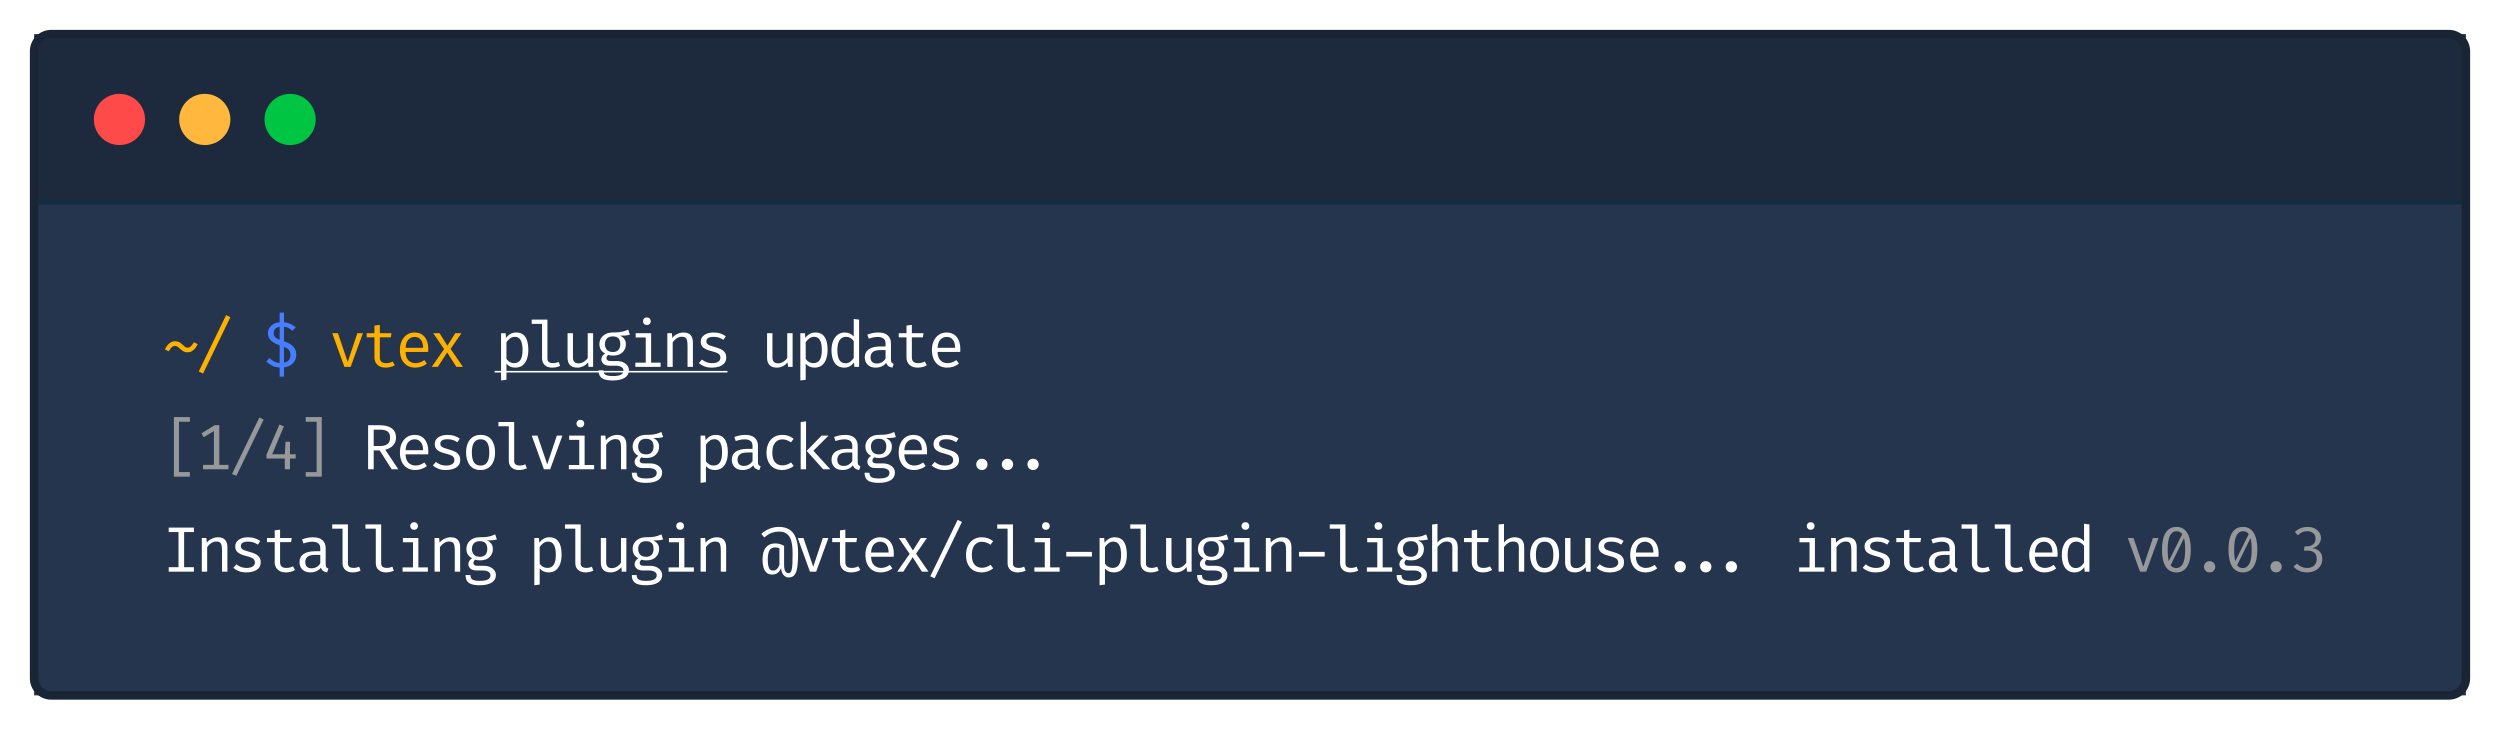 <svg width="586" height="171" viewBox="0 0 586 171" fill="none" xmlns="http://www.w3.org/2000/svg">
<g filter="url(#filter0_d)">
<path d="M8 9C8 6.791 9.791 5 12 5H574C576.209 5 578 6.791 578 9V156C578 158.209 576.209 160 574 160H12C9.791 160 8 158.209 8 156V9Z" fill="#FF0000"/>
<rect x="8" y="5" width="570" height="40" fill="#1D2A3D"/>
<circle cx="28" cy="25" r="6" fill="#FF4A4A"/>
<circle cx="48" cy="25" r="6" fill="#FFB83D"/>
<circle cx="68" cy="25" r="6" fill="#00C543"/>
<rect x="8" y="44" width="570" height="1" fill="#122D42"/>
<rect width="570" height="115" transform="translate(8 45)" fill="#25354D"/>
<path d="M41.083 76.993C41.458 76.993 41.775 77.067 42.035 77.218C42.3 77.368 42.535 77.543 42.74 77.743C42.945 77.938 43.142 78.112 43.333 78.267C43.523 78.418 43.733 78.493 43.962 78.493C44.273 78.493 44.547 78.37 44.788 78.125C45.032 77.88 45.252 77.578 45.447 77.218L46.347 77.683C46.203 77.968 46.025 78.257 45.815 78.552C45.605 78.843 45.345 79.088 45.035 79.287C44.73 79.483 44.358 79.58 43.917 79.58C43.568 79.58 43.263 79.505 43.002 79.355C42.748 79.205 42.515 79.032 42.305 78.838C42.095 78.638 41.89 78.463 41.69 78.312C41.49 78.157 41.273 78.08 41.038 78.08C40.712 78.08 40.432 78.203 40.197 78.448C39.962 78.688 39.748 78.987 39.553 79.347L38.653 78.905C38.803 78.61 38.98 78.315 39.185 78.02C39.395 77.725 39.653 77.48 39.958 77.285C40.263 77.09 40.638 76.993 41.083 76.993ZM47.602 84.545L46.582 84.095L53.002 70.858L54.007 71.353L47.602 84.545ZM85.063 75.103L82.191 83H80.728L77.878 75.103H79.213L81.501 81.853L83.758 75.103H85.063ZM92.542 82.603C92.272 82.782 91.945 82.922 91.56 83.022C91.175 83.123 90.797 83.172 90.427 83.172C89.577 83.172 88.922 82.95 88.462 82.505C88.002 82.06 87.772 81.487 87.772 80.787V76.078H85.957V75.103H87.772V73.31L89.032 73.16V75.103H91.762L91.612 76.078H89.032V80.772C89.032 81.213 89.147 81.547 89.377 81.778C89.612 82.007 90 82.123 90.54 82.123C90.835 82.123 91.107 82.088 91.357 82.017C91.607 81.948 91.84 81.858 92.055 81.748L92.542 82.603ZM95.056 79.498C95.091 80.412 95.332 81.08 95.776 81.5C96.227 81.915 96.757 82.123 97.367 82.123C97.772 82.123 98.136 82.062 98.462 81.942C98.787 81.823 99.124 81.645 99.474 81.41L100.066 82.243C99.701 82.532 99.281 82.76 98.806 82.925C98.332 83.09 97.847 83.172 97.352 83.172C96.582 83.172 95.927 83 95.386 82.655C94.852 82.31 94.442 81.83 94.156 81.215C93.876 80.595 93.737 79.877 93.737 79.062C93.737 78.263 93.876 77.552 94.156 76.933C94.442 76.312 94.841 75.825 95.356 75.47C95.876 75.115 96.487 74.938 97.186 74.938C98.181 74.938 98.964 75.282 99.534 75.972C100.109 76.662 100.396 77.608 100.396 78.808C100.396 78.942 100.391 79.07 100.381 79.19C100.376 79.31 100.371 79.412 100.366 79.498H95.056ZM97.201 75.972C96.617 75.972 96.126 76.18 95.731 76.595C95.337 77.01 95.114 77.653 95.064 78.522H99.181C99.166 77.677 98.981 77.043 98.626 76.618C98.272 76.188 97.796 75.972 97.201 75.972ZM102.626 83H101.186L104.103 78.83L101.546 75.103H103.038L104.868 78.043L106.721 75.103H108.161L105.611 78.778L108.521 83H106.976L104.816 79.61L102.626 83Z" fill="#FFB100"/>
<path d="M66.565 70.272V72.53C67.165 72.595 67.697 72.743 68.162 72.972C68.627 73.198 69.015 73.453 69.325 73.737L68.552 74.532C67.972 73.987 67.31 73.668 66.565 73.573V76.993C67.07 77.157 67.54 77.37 67.975 77.63C68.415 77.885 68.77 78.218 69.04 78.627C69.31 79.037 69.445 79.547 69.445 80.157C69.445 80.632 69.337 81.08 69.122 81.5C68.907 81.915 68.585 82.267 68.155 82.558C67.73 82.843 67.2 83.028 66.565 83.112V85.295H65.552V83.157C64.842 83.112 64.225 82.95 63.7 82.67C63.18 82.385 62.752 82.078 62.417 81.748L63.167 80.915C63.482 81.235 63.835 81.502 64.225 81.718C64.62 81.927 65.062 82.052 65.552 82.093V77.938C64.677 77.647 64 77.275 63.52 76.82C63.045 76.36 62.807 75.782 62.807 75.088C62.807 74.688 62.907 74.302 63.107 73.933C63.312 73.562 63.617 73.252 64.022 73.002C64.427 72.748 64.937 72.59 65.552 72.53V70.272H66.565ZM65.552 73.603C65.142 73.672 64.805 73.828 64.54 74.067C64.28 74.308 64.15 74.64 64.15 75.065C64.15 75.415 64.245 75.713 64.435 75.957C64.63 76.203 65.002 76.438 65.552 76.662V73.603ZM66.565 78.29V82.025C67.58 81.82 68.087 81.203 68.087 80.172C68.087 79.752 67.975 79.392 67.75 79.093C67.53 78.793 67.135 78.525 66.565 78.29Z" fill="#477DFF"/>
<path d="M120.981 74.938C121.681 74.938 122.239 75.108 122.654 75.448C123.074 75.787 123.376 76.267 123.561 76.888C123.746 77.502 123.839 78.222 123.839 79.047C123.839 79.843 123.726 80.552 123.501 81.177C123.281 81.797 122.946 82.285 122.496 82.64C122.046 82.995 121.479 83.172 120.794 83.172C119.929 83.172 119.234 82.868 118.709 82.257V86.022L117.449 86.18V75.103H118.521L118.626 76.205C118.916 75.8 119.261 75.487 119.661 75.267C120.061 75.047 120.501 74.938 120.981 74.938ZM120.681 75.95C120.246 75.95 119.861 76.082 119.526 76.347C119.191 76.608 118.919 76.897 118.709 77.218V81.132C118.914 81.438 119.171 81.68 119.481 81.86C119.796 82.035 120.141 82.123 120.516 82.123C121.171 82.123 121.664 81.873 121.994 81.373C122.324 80.873 122.489 80.095 122.489 79.04C122.489 76.98 121.886 75.95 120.681 75.95ZM128.318 71.922V81.05C128.318 81.44 128.438 81.718 128.678 81.882C128.923 82.043 129.238 82.123 129.623 82.123C129.858 82.123 130.083 82.097 130.298 82.047C130.518 81.998 130.736 81.93 130.951 81.845L131.288 82.767C131.073 82.873 130.806 82.965 130.486 83.045C130.171 83.13 129.813 83.172 129.413 83.172C128.713 83.172 128.146 82.98 127.711 82.595C127.276 82.205 127.058 81.668 127.058 80.983V72.92H124.636V71.922H128.318ZM134.297 75.103V80.698C134.297 81.218 134.405 81.593 134.62 81.823C134.835 82.052 135.17 82.168 135.625 82.168C136.06 82.168 136.47 82.045 136.855 81.8C137.245 81.55 137.547 81.255 137.762 80.915V75.103H139.022V83H137.95L137.845 81.935C137.535 82.335 137.15 82.642 136.69 82.858C136.235 83.067 135.777 83.172 135.317 83.172C134.552 83.172 133.98 82.97 133.6 82.565C133.225 82.155 133.037 81.582 133.037 80.847V75.103H134.297ZM147.251 74.263L147.641 75.448C147.301 75.552 146.941 75.618 146.561 75.642C146.186 75.668 145.776 75.68 145.331 75.68C146.246 76.1 146.704 76.763 146.704 77.668C146.704 78.448 146.441 79.09 145.916 79.595C145.396 80.1 144.669 80.353 143.734 80.353C143.469 80.353 143.246 80.34 143.066 80.315C142.891 80.29 142.721 80.252 142.556 80.203C142.436 80.287 142.336 80.4 142.256 80.54C142.181 80.675 142.144 80.817 142.144 80.968C142.144 81.157 142.219 81.315 142.369 81.44C142.519 81.565 142.796 81.627 143.201 81.627H144.626C145.156 81.627 145.631 81.722 146.051 81.912C146.471 82.103 146.804 82.36 147.049 82.685C147.294 83.005 147.416 83.368 147.416 83.772C147.416 84.547 147.086 85.142 146.426 85.558C145.771 85.972 144.844 86.18 143.644 86.18C142.804 86.18 142.141 86.093 141.656 85.918C141.171 85.748 140.824 85.485 140.614 85.13C140.409 84.78 140.306 84.338 140.306 83.802H141.446C141.446 84.108 141.506 84.36 141.626 84.56C141.746 84.76 141.964 84.907 142.279 85.002C142.594 85.103 143.046 85.153 143.636 85.153C144.506 85.153 145.141 85.043 145.541 84.823C145.941 84.608 146.141 84.285 146.141 83.855C146.141 83.48 145.971 83.198 145.631 83.007C145.291 82.817 144.866 82.722 144.356 82.722H142.946C142.261 82.722 141.759 82.573 141.439 82.272C141.119 81.972 140.959 81.627 140.959 81.237C140.959 80.698 141.249 80.237 141.829 79.858C140.944 79.388 140.501 78.66 140.501 77.675C140.501 77.14 140.634 76.668 140.899 76.257C141.164 75.843 141.534 75.517 142.009 75.282C142.484 75.047 143.031 74.93 143.651 74.93C144.316 74.93 144.856 74.903 145.271 74.847C145.686 74.793 146.041 74.715 146.336 74.615C146.636 74.515 146.941 74.397 147.251 74.263ZM143.651 75.853C143.016 75.853 142.546 76.025 142.241 76.37C141.941 76.715 141.791 77.15 141.791 77.675C141.791 78.21 141.944 78.65 142.249 78.995C142.559 79.34 143.036 79.513 143.681 79.513C144.236 79.513 144.661 79.35 144.956 79.025C145.251 78.7 145.399 78.248 145.399 77.668C145.399 76.457 144.816 75.853 143.651 75.853ZM151.618 71.405C151.898 71.405 152.12 71.49 152.285 71.66C152.455 71.83 152.54 72.037 152.54 72.282C152.54 72.537 152.455 72.752 152.285 72.927C152.12 73.097 151.898 73.183 151.618 73.183C151.353 73.183 151.135 73.097 150.965 72.927C150.795 72.752 150.71 72.537 150.71 72.282C150.71 72.037 150.795 71.83 150.965 71.66C151.135 71.49 151.353 71.405 151.618 71.405ZM152.623 75.103V82.002H154.85V83H148.925V82.002H151.363V76.1H149V75.103H152.623ZM156.42 83V75.103H157.492L157.59 76.198C157.91 75.793 158.31 75.483 158.79 75.267C159.27 75.047 159.74 74.938 160.2 74.938C160.975 74.938 161.537 75.142 161.887 75.552C162.242 75.963 162.42 76.532 162.42 77.263V83H161.16V78.192C161.16 77.653 161.13 77.218 161.07 76.888C161.01 76.558 160.882 76.315 160.687 76.16C160.497 76.005 160.205 75.927 159.81 75.927C159.5 75.927 159.207 75.995 158.932 76.13C158.662 76.265 158.42 76.435 158.205 76.64C157.995 76.84 157.82 77.043 157.68 77.248V83H156.42ZM166.899 82.13C167.509 82.13 167.989 82.017 168.339 81.793C168.689 81.567 168.864 81.263 168.864 80.877C168.864 80.642 168.819 80.438 168.729 80.263C168.644 80.088 168.466 79.93 168.196 79.79C167.926 79.645 167.511 79.502 166.951 79.362C166.406 79.228 165.931 79.073 165.526 78.897C165.126 78.718 164.814 78.485 164.589 78.2C164.369 77.915 164.259 77.545 164.259 77.09C164.259 76.425 164.536 75.9 165.091 75.515C165.646 75.13 166.369 74.938 167.259 74.938C167.894 74.938 168.446 75.022 168.916 75.192C169.391 75.362 169.794 75.567 170.124 75.808L169.569 76.662C169.274 76.457 168.944 76.29 168.579 76.16C168.219 76.025 167.784 75.957 167.274 75.957C166.654 75.957 166.214 76.055 165.954 76.25C165.694 76.44 165.564 76.688 165.564 76.993C165.564 77.228 165.626 77.422 165.751 77.578C165.881 77.728 166.099 77.862 166.404 77.983C166.709 78.103 167.129 78.235 167.664 78.38C168.179 78.52 168.629 78.685 169.014 78.875C169.399 79.065 169.696 79.315 169.906 79.625C170.121 79.93 170.229 80.328 170.229 80.817C170.229 81.377 170.069 81.832 169.749 82.183C169.429 82.528 169.014 82.78 168.504 82.94C167.999 83.095 167.464 83.172 166.899 83.172C166.184 83.172 165.574 83.07 165.069 82.865C164.569 82.655 164.149 82.403 163.809 82.108L164.529 81.275C164.839 81.53 165.194 81.737 165.594 81.897C165.999 82.052 166.434 82.13 166.899 82.13ZM181.062 75.103V80.698C181.062 81.218 181.17 81.593 181.385 81.823C181.6 82.052 181.935 82.168 182.39 82.168C182.825 82.168 183.235 82.045 183.62 81.8C184.01 81.55 184.312 81.255 184.527 80.915V75.103H185.787V83H184.715L184.61 81.935C184.3 82.335 183.915 82.642 183.455 82.858C183 83.067 182.542 83.172 182.082 83.172C181.317 83.172 180.745 82.97 180.365 82.565C179.99 82.155 179.802 81.582 179.802 80.847V75.103H181.062ZM191.129 74.938C191.829 74.938 192.386 75.108 192.801 75.448C193.221 75.787 193.524 76.267 193.709 76.888C193.894 77.502 193.986 78.222 193.986 79.047C193.986 79.843 193.874 80.552 193.649 81.177C193.429 81.797 193.094 82.285 192.644 82.64C192.194 82.995 191.626 83.172 190.941 83.172C190.076 83.172 189.381 82.868 188.856 82.257V86.022L187.596 86.18V75.103H188.669L188.774 76.205C189.064 75.8 189.409 75.487 189.809 75.267C190.209 75.047 190.649 74.938 191.129 74.938ZM190.829 75.95C190.394 75.95 190.009 76.082 189.674 76.347C189.339 76.608 189.066 76.897 188.856 77.218V81.132C189.061 81.438 189.319 81.68 189.629 81.86C189.944 82.035 190.289 82.123 190.664 82.123C191.319 82.123 191.811 81.873 192.141 81.373C192.471 80.873 192.636 80.095 192.636 79.04C192.636 76.98 192.034 75.95 190.829 75.95ZM200.115 71.765L201.375 71.922V83H200.273L200.153 81.957C199.858 82.377 199.518 82.685 199.133 82.88C198.753 83.075 198.345 83.172 197.91 83.172C197.225 83.172 196.66 83 196.215 82.655C195.77 82.31 195.44 81.83 195.225 81.215C195.01 80.595 194.903 79.877 194.903 79.062C194.903 78.272 195.025 77.567 195.27 76.948C195.515 76.323 195.868 75.832 196.328 75.478C196.793 75.118 197.35 74.938 198 74.938C198.875 74.938 199.58 75.248 200.115 75.868V71.765ZM198.33 75.95C197.67 75.95 197.163 76.207 196.808 76.722C196.453 77.237 196.275 78.017 196.275 79.062C196.275 81.123 196.908 82.153 198.173 82.153C198.618 82.153 199 82.028 199.32 81.778C199.64 81.522 199.905 81.233 200.115 80.907V76.963C199.9 76.642 199.64 76.395 199.335 76.22C199.03 76.04 198.695 75.95 198.33 75.95ZM208.839 81.275C208.839 81.595 208.892 81.828 208.997 81.972C209.102 82.118 209.264 82.222 209.484 82.287L209.177 83.172C208.837 83.127 208.539 83.02 208.284 82.85C208.029 82.675 207.844 82.412 207.729 82.062C207.444 82.427 207.087 82.705 206.657 82.895C206.232 83.08 205.764 83.172 205.254 83.172C204.464 83.172 203.842 82.95 203.387 82.505C202.932 82.06 202.704 81.47 202.704 80.735C202.704 79.92 203.022 79.295 203.657 78.86C204.292 78.425 205.209 78.207 206.409 78.207H207.572V77.547C207.572 76.978 207.404 76.575 207.069 76.34C206.739 76.1 206.279 75.98 205.689 75.98C205.429 75.98 205.124 76.013 204.774 76.078C204.424 76.138 204.044 76.24 203.634 76.385L203.304 75.433C203.784 75.252 204.237 75.125 204.662 75.05C205.092 74.975 205.499 74.938 205.884 74.938C206.864 74.938 207.602 75.168 208.097 75.627C208.592 76.088 208.839 76.707 208.839 77.487V81.275ZM205.577 82.213C205.967 82.213 206.337 82.115 206.687 81.92C207.042 81.72 207.337 81.445 207.572 81.095V79.062H206.432C205.562 79.062 204.947 79.213 204.587 79.513C204.232 79.812 204.054 80.215 204.054 80.72C204.054 81.715 204.562 82.213 205.577 82.213ZM217.249 82.603C216.979 82.782 216.651 82.922 216.266 83.022C215.881 83.123 215.504 83.172 215.134 83.172C214.284 83.172 213.629 82.95 213.169 82.505C212.709 82.06 212.479 81.487 212.479 80.787V76.078H210.664V75.103H212.479V73.31L213.739 73.16V75.103H216.469L216.319 76.078H213.739V80.772C213.739 81.213 213.854 81.547 214.084 81.778C214.319 82.007 214.706 82.123 215.246 82.123C215.541 82.123 215.814 82.088 216.064 82.017C216.314 81.948 216.546 81.858 216.761 81.748L217.249 82.603ZM219.763 79.498C219.798 80.412 220.038 81.08 220.483 81.5C220.933 81.915 221.463 82.123 222.073 82.123C222.478 82.123 222.843 82.062 223.168 81.942C223.493 81.823 223.83 81.645 224.18 81.41L224.773 82.243C224.408 82.532 223.988 82.76 223.513 82.925C223.038 83.09 222.553 83.172 222.058 83.172C221.288 83.172 220.633 83 220.093 82.655C219.558 82.31 219.148 81.83 218.863 81.215C218.583 80.595 218.443 79.877 218.443 79.062C218.443 78.263 218.583 77.552 218.863 76.933C219.148 76.312 219.548 75.825 220.063 75.47C220.583 75.115 221.193 74.938 221.893 74.938C222.888 74.938 223.67 75.282 224.24 75.972C224.815 76.662 225.103 77.608 225.103 78.808C225.103 78.942 225.098 79.07 225.088 79.19C225.083 79.31 225.078 79.412 225.073 79.498H219.763ZM221.908 75.972C221.323 75.972 220.833 76.18 220.438 76.595C220.043 77.01 219.82 77.653 219.77 78.522H223.888C223.873 77.677 223.688 77.043 223.333 76.618C222.978 76.188 222.503 75.972 221.908 75.972ZM92.827 99.567C92.827 100.342 92.585 100.97 92.1 101.45C91.615 101.925 91.017 102.247 90.307 102.417L93.367 107H91.807L88.987 102.567H87.592V107H86.287V96.672H88.942C90.217 96.672 91.182 96.918 91.837 97.407C92.497 97.892 92.827 98.612 92.827 99.567ZM91.432 99.567C91.432 98.907 91.24 98.433 90.855 98.142C90.475 97.853 89.887 97.707 89.092 97.707H87.592V101.547H89.092C89.832 101.547 90.407 101.397 90.817 101.097C91.227 100.792 91.432 100.282 91.432 99.567ZM95.056 103.497C95.091 104.412 95.332 105.08 95.776 105.5C96.227 105.915 96.757 106.122 97.367 106.122C97.772 106.122 98.136 106.062 98.462 105.942C98.787 105.822 99.124 105.645 99.474 105.41L100.066 106.242C99.701 106.532 99.281 106.76 98.806 106.925C98.332 107.09 97.847 107.173 97.352 107.173C96.582 107.173 95.927 107 95.386 106.655C94.852 106.31 94.442 105.83 94.156 105.215C93.876 104.595 93.737 103.877 93.737 103.062C93.737 102.262 93.876 101.552 94.156 100.932C94.442 100.312 94.841 99.825 95.356 99.47C95.876 99.115 96.487 98.938 97.186 98.938C98.181 98.938 98.964 99.282 99.534 99.972C100.109 100.662 100.396 101.607 100.396 102.807C100.396 102.942 100.391 103.07 100.381 103.19C100.376 103.31 100.371 103.412 100.366 103.497H95.056ZM97.201 99.972C96.617 99.972 96.126 100.18 95.731 100.595C95.337 101.01 95.114 101.652 95.064 102.522H99.181C99.166 101.677 98.981 101.042 98.626 100.617C98.272 100.187 97.796 99.972 97.201 99.972ZM104.546 106.13C105.156 106.13 105.636 106.017 105.986 105.792C106.336 105.567 106.511 105.262 106.511 104.877C106.511 104.642 106.466 104.437 106.376 104.262C106.291 104.087 106.113 103.93 105.843 103.79C105.573 103.645 105.158 103.502 104.598 103.362C104.053 103.227 103.578 103.072 103.173 102.897C102.773 102.717 102.461 102.485 102.236 102.2C102.016 101.915 101.906 101.545 101.906 101.09C101.906 100.425 102.183 99.9 102.738 99.515C103.293 99.13 104.016 98.938 104.906 98.938C105.541 98.938 106.093 99.022 106.563 99.192C107.038 99.362 107.441 99.567 107.771 99.808L107.216 100.662C106.921 100.457 106.591 100.29 106.226 100.16C105.866 100.025 105.431 99.957 104.921 99.957C104.301 99.957 103.861 100.055 103.601 100.25C103.341 100.44 103.211 100.687 103.211 100.992C103.211 101.227 103.273 101.422 103.398 101.577C103.528 101.727 103.746 101.862 104.051 101.982C104.356 102.102 104.776 102.235 105.311 102.38C105.826 102.52 106.276 102.685 106.661 102.875C107.046 103.065 107.343 103.315 107.553 103.625C107.768 103.93 107.876 104.327 107.876 104.817C107.876 105.377 107.716 105.832 107.396 106.182C107.076 106.527 106.661 106.78 106.151 106.94C105.646 107.095 105.111 107.173 104.546 107.173C103.831 107.173 103.221 107.07 102.716 106.865C102.216 106.655 101.796 106.402 101.456 106.107L102.176 105.275C102.486 105.53 102.841 105.737 103.241 105.898C103.646 106.052 104.081 106.13 104.546 106.13ZM112.662 98.938C113.777 98.938 114.62 99.31 115.19 100.055C115.76 100.8 116.045 101.797 116.045 103.047C116.045 103.852 115.915 104.565 115.655 105.185C115.395 105.805 115.012 106.292 114.507 106.647C114.002 106.998 113.382 107.173 112.647 107.173C111.532 107.173 110.687 106.797 110.112 106.047C109.537 105.297 109.25 104.302 109.25 103.062C109.25 102.252 109.38 101.537 109.64 100.917C109.9 100.292 110.282 99.808 110.787 99.463C111.297 99.112 111.922 98.938 112.662 98.938ZM112.662 99.965C111.982 99.965 111.467 100.217 111.117 100.722C110.772 101.227 110.6 102.007 110.6 103.062C110.6 104.107 110.77 104.882 111.11 105.387C111.455 105.887 111.967 106.137 112.647 106.137C113.327 106.137 113.837 105.885 114.177 105.38C114.522 104.875 114.695 104.097 114.695 103.047C114.695 101.997 114.525 101.222 114.185 100.722C113.845 100.217 113.337 99.965 112.662 99.965ZM120.524 95.922V105.05C120.524 105.44 120.644 105.717 120.884 105.882C121.129 106.042 121.444 106.122 121.829 106.122C122.064 106.122 122.289 106.097 122.504 106.047C122.724 105.997 122.941 105.93 123.156 105.845L123.494 106.767C123.279 106.872 123.011 106.965 122.691 107.045C122.376 107.13 122.019 107.173 121.619 107.173C120.919 107.173 120.351 106.98 119.916 106.595C119.481 106.205 119.264 105.667 119.264 104.982V96.92H116.841V95.922H120.524ZM131.828 99.103L128.956 107H127.493L124.643 99.103H125.978L128.266 105.852L130.523 99.103H131.828ZM136.03 95.405C136.31 95.405 136.532 95.49 136.697 95.66C136.867 95.83 136.952 96.037 136.952 96.282C136.952 96.537 136.867 96.752 136.697 96.927C136.532 97.097 136.31 97.183 136.03 97.183C135.765 97.183 135.547 97.097 135.377 96.927C135.207 96.752 135.122 96.537 135.122 96.282C135.122 96.037 135.207 95.83 135.377 95.66C135.547 95.49 135.765 95.405 136.03 95.405ZM137.035 99.103V106.002H139.262V107H133.337V106.002H135.775V100.1H133.412V99.103H137.035ZM140.831 107V99.103H141.904L142.001 100.197C142.321 99.793 142.721 99.483 143.201 99.267C143.681 99.047 144.151 98.938 144.611 98.938C145.386 98.938 145.949 99.142 146.299 99.552C146.654 99.963 146.831 100.532 146.831 101.262V107H145.571V102.192C145.571 101.652 145.541 101.217 145.481 100.887C145.421 100.557 145.294 100.315 145.099 100.16C144.909 100.005 144.616 99.927 144.221 99.927C143.911 99.927 143.619 99.995 143.344 100.13C143.074 100.265 142.831 100.435 142.616 100.64C142.406 100.84 142.231 101.042 142.091 101.247V107H140.831ZM155.045 98.263L155.435 99.448C155.095 99.552 154.735 99.618 154.355 99.642C153.98 99.668 153.57 99.68 153.125 99.68C154.04 100.1 154.498 100.762 154.498 101.667C154.498 102.447 154.235 103.09 153.71 103.595C153.19 104.1 152.463 104.352 151.528 104.352C151.263 104.352 151.04 104.34 150.86 104.315C150.685 104.29 150.515 104.252 150.35 104.202C150.23 104.287 150.13 104.4 150.05 104.54C149.975 104.675 149.938 104.817 149.938 104.967C149.938 105.157 150.013 105.315 150.163 105.44C150.313 105.565 150.59 105.627 150.995 105.627H152.42C152.95 105.627 153.425 105.722 153.845 105.912C154.265 106.102 154.598 106.36 154.843 106.685C155.088 107.005 155.21 107.368 155.21 107.773C155.21 108.548 154.88 109.143 154.22 109.558C153.565 109.973 152.638 110.18 151.438 110.18C150.598 110.18 149.935 110.093 149.45 109.918C148.965 109.748 148.618 109.485 148.408 109.13C148.203 108.78 148.1 108.338 148.1 107.803H149.24C149.24 108.108 149.3 108.36 149.42 108.56C149.54 108.76 149.758 108.908 150.073 109.003C150.388 109.103 150.84 109.153 151.43 109.153C152.3 109.153 152.935 109.043 153.335 108.823C153.735 108.608 153.935 108.285 153.935 107.855C153.935 107.48 153.765 107.198 153.425 107.008C153.085 106.817 152.66 106.722 152.15 106.722H150.74C150.055 106.722 149.553 106.572 149.233 106.272C148.913 105.972 148.753 105.627 148.753 105.237C148.753 104.697 149.043 104.237 149.623 103.857C148.738 103.387 148.295 102.66 148.295 101.675C148.295 101.14 148.428 100.667 148.693 100.257C148.958 99.843 149.328 99.517 149.803 99.282C150.278 99.047 150.825 98.93 151.445 98.93C152.11 98.93 152.65 98.903 153.065 98.847C153.48 98.793 153.835 98.715 154.13 98.615C154.43 98.515 154.735 98.397 155.045 98.263ZM151.445 99.853C150.81 99.853 150.34 100.025 150.035 100.37C149.735 100.715 149.585 101.15 149.585 101.675C149.585 102.21 149.738 102.65 150.043 102.995C150.353 103.34 150.83 103.512 151.475 103.512C152.03 103.512 152.455 103.35 152.75 103.025C153.045 102.7 153.193 102.247 153.193 101.667C153.193 100.457 152.61 99.853 151.445 99.853ZM167.746 98.938C168.446 98.938 169.004 99.108 169.419 99.448C169.839 99.787 170.141 100.267 170.326 100.887C170.511 101.502 170.604 102.222 170.604 103.047C170.604 103.842 170.491 104.552 170.266 105.177C170.046 105.797 169.711 106.285 169.261 106.64C168.811 106.995 168.244 107.173 167.559 107.173C166.694 107.173 165.999 106.867 165.474 106.257V110.023L164.214 110.18V99.103H165.286L165.391 100.205C165.681 99.8 166.026 99.487 166.426 99.267C166.826 99.047 167.266 98.938 167.746 98.938ZM167.446 99.95C167.011 99.95 166.626 100.082 166.291 100.347C165.956 100.607 165.684 100.897 165.474 101.217V105.132C165.679 105.437 165.936 105.68 166.246 105.86C166.561 106.035 166.906 106.122 167.281 106.122C167.936 106.122 168.429 105.872 168.759 105.372C169.089 104.872 169.254 104.095 169.254 103.04C169.254 100.98 168.651 99.95 167.446 99.95ZM177.663 105.275C177.663 105.595 177.715 105.827 177.82 105.972C177.925 106.117 178.088 106.222 178.308 106.287L178 107.173C177.66 107.128 177.363 107.02 177.108 106.85C176.853 106.675 176.668 106.412 176.553 106.062C176.268 106.427 175.91 106.705 175.48 106.895C175.055 107.08 174.588 107.173 174.078 107.173C173.288 107.173 172.665 106.95 172.21 106.505C171.755 106.06 171.528 105.47 171.528 104.735C171.528 103.92 171.845 103.295 172.48 102.86C173.115 102.425 174.033 102.207 175.233 102.207H176.395V101.547C176.395 100.977 176.228 100.575 175.893 100.34C175.563 100.1 175.103 99.98 174.513 99.98C174.253 99.98 173.948 100.012 173.598 100.077C173.248 100.137 172.868 100.24 172.458 100.385L172.128 99.433C172.608 99.252 173.06 99.125 173.485 99.05C173.915 98.975 174.323 98.938 174.708 98.938C175.688 98.938 176.425 99.168 176.92 99.627C177.415 100.087 177.663 100.707 177.663 101.487V105.275ZM174.4 106.212C174.79 106.212 175.16 106.115 175.51 105.92C175.865 105.72 176.16 105.445 176.395 105.095V103.062H175.255C174.385 103.062 173.77 103.212 173.41 103.512C173.055 103.812 172.878 104.215 172.878 104.72C172.878 105.715 173.385 106.212 174.4 106.212ZM183.372 106.085C183.767 106.085 184.135 106.022 184.475 105.898C184.82 105.767 185.137 105.6 185.427 105.395L186.042 106.22C185.697 106.515 185.282 106.747 184.797 106.917C184.312 107.088 183.837 107.173 183.372 107.173C182.587 107.173 181.917 107.005 181.362 106.67C180.812 106.33 180.392 105.855 180.102 105.245C179.812 104.63 179.667 103.91 179.667 103.085C179.667 102.295 179.812 101.587 180.102 100.962C180.392 100.337 180.815 99.845 181.37 99.485C181.925 99.12 182.597 98.938 183.387 98.938C184.392 98.938 185.272 99.243 186.027 99.853L185.412 100.692C184.727 100.222 184.047 99.987 183.372 99.987C182.692 99.987 182.132 100.245 181.692 100.76C181.252 101.27 181.032 102.045 181.032 103.085C181.032 104.14 181.252 104.905 181.692 105.38C182.132 105.85 182.692 106.085 183.372 106.085ZM188.939 95.765V107H187.679V95.922L188.939 95.765ZM194.211 99.103L190.656 102.657L194.624 107H192.966L189.081 102.687L192.576 99.103H194.211ZM201.045 105.275C201.045 105.595 201.098 105.827 201.203 105.972C201.308 106.117 201.47 106.222 201.69 106.287L201.383 107.173C201.043 107.128 200.745 107.02 200.49 106.85C200.235 106.675 200.05 106.412 199.935 106.062C199.65 106.427 199.293 106.705 198.863 106.895C198.438 107.08 197.97 107.173 197.46 107.173C196.67 107.173 196.048 106.95 195.593 106.505C195.138 106.06 194.91 105.47 194.91 104.735C194.91 103.92 195.228 103.295 195.863 102.86C196.498 102.425 197.415 102.207 198.615 102.207H199.778V101.547C199.778 100.977 199.61 100.575 199.275 100.34C198.945 100.1 198.485 99.98 197.895 99.98C197.635 99.98 197.33 100.012 196.98 100.077C196.63 100.137 196.25 100.24 195.84 100.385L195.51 99.433C195.99 99.252 196.443 99.125 196.868 99.05C197.298 98.975 197.705 98.938 198.09 98.938C199.07 98.938 199.808 99.168 200.303 99.627C200.798 100.087 201.045 100.707 201.045 101.487V105.275ZM197.783 106.212C198.173 106.212 198.543 106.115 198.893 105.92C199.248 105.72 199.543 105.445 199.778 105.095V103.062H198.638C197.768 103.062 197.153 103.212 196.793 103.512C196.438 103.812 196.26 104.215 196.26 104.72C196.26 105.715 196.768 106.212 197.783 106.212ZM209.604 98.263L209.994 99.448C209.654 99.552 209.294 99.618 208.914 99.642C208.539 99.668 208.129 99.68 207.684 99.68C208.599 100.1 209.057 100.762 209.057 101.667C209.057 102.447 208.794 103.09 208.269 103.595C207.749 104.1 207.022 104.352 206.087 104.352C205.822 104.352 205.599 104.34 205.419 104.315C205.244 104.29 205.074 104.252 204.909 104.202C204.789 104.287 204.689 104.4 204.609 104.54C204.534 104.675 204.497 104.817 204.497 104.967C204.497 105.157 204.572 105.315 204.722 105.44C204.872 105.565 205.149 105.627 205.554 105.627H206.979C207.509 105.627 207.984 105.722 208.404 105.912C208.824 106.102 209.157 106.36 209.402 106.685C209.647 107.005 209.769 107.368 209.769 107.773C209.769 108.548 209.439 109.143 208.779 109.558C208.124 109.973 207.197 110.18 205.997 110.18C205.157 110.18 204.494 110.093 204.009 109.918C203.524 109.748 203.177 109.485 202.967 109.13C202.762 108.78 202.659 108.338 202.659 107.803H203.799C203.799 108.108 203.859 108.36 203.979 108.56C204.099 108.76 204.317 108.908 204.632 109.003C204.947 109.103 205.399 109.153 205.989 109.153C206.859 109.153 207.494 109.043 207.894 108.823C208.294 108.608 208.494 108.285 208.494 107.855C208.494 107.48 208.324 107.198 207.984 107.008C207.644 106.817 207.219 106.722 206.709 106.722H205.299C204.614 106.722 204.112 106.572 203.792 106.272C203.472 105.972 203.312 105.627 203.312 105.237C203.312 104.697 203.602 104.237 204.182 103.857C203.297 103.387 202.854 102.66 202.854 101.675C202.854 101.14 202.987 100.667 203.252 100.257C203.517 99.843 203.887 99.517 204.362 99.282C204.837 99.047 205.384 98.93 206.004 98.93C206.669 98.93 207.209 98.903 207.624 98.847C208.039 98.793 208.394 98.715 208.689 98.615C208.989 98.515 209.294 98.397 209.604 98.263ZM206.004 99.853C205.369 99.853 204.899 100.025 204.594 100.37C204.294 100.715 204.144 101.15 204.144 101.675C204.144 102.21 204.297 102.65 204.602 102.995C204.912 103.34 205.389 103.512 206.034 103.512C206.589 103.512 207.014 103.35 207.309 103.025C207.604 102.7 207.752 102.247 207.752 101.667C207.752 100.457 207.169 99.853 206.004 99.853ZM211.969 103.497C212.004 104.412 212.244 105.08 212.689 105.5C213.139 105.915 213.669 106.122 214.279 106.122C214.684 106.122 215.049 106.062 215.374 105.942C215.699 105.822 216.036 105.645 216.386 105.41L216.979 106.242C216.614 106.532 216.194 106.76 215.719 106.925C215.244 107.09 214.759 107.173 214.264 107.173C213.494 107.173 212.839 107 212.299 106.655C211.764 106.31 211.354 105.83 211.069 105.215C210.789 104.595 210.649 103.877 210.649 103.062C210.649 102.262 210.789 101.552 211.069 100.932C211.354 100.312 211.754 99.825 212.269 99.47C212.789 99.115 213.399 98.938 214.099 98.938C215.094 98.938 215.876 99.282 216.446 99.972C217.021 100.662 217.309 101.607 217.309 102.807C217.309 102.942 217.304 103.07 217.294 103.19C217.289 103.31 217.284 103.412 217.279 103.497H211.969ZM214.114 99.972C213.529 99.972 213.039 100.18 212.644 100.595C212.249 101.01 212.026 101.652 211.976 102.522H216.094C216.079 101.677 215.894 101.042 215.539 100.617C215.184 100.187 214.709 99.972 214.114 99.972ZM221.458 106.13C222.068 106.13 222.548 106.017 222.898 105.792C223.248 105.567 223.423 105.262 223.423 104.877C223.423 104.642 223.378 104.437 223.288 104.262C223.203 104.087 223.025 103.93 222.755 103.79C222.485 103.645 222.07 103.502 221.51 103.362C220.965 103.227 220.49 103.072 220.085 102.897C219.685 102.717 219.373 102.485 219.148 102.2C218.928 101.915 218.818 101.545 218.818 101.09C218.818 100.425 219.095 99.9 219.65 99.515C220.205 99.13 220.928 98.938 221.818 98.938C222.453 98.938 223.005 99.022 223.475 99.192C223.95 99.362 224.353 99.567 224.683 99.808L224.128 100.662C223.833 100.457 223.503 100.29 223.138 100.16C222.778 100.025 222.343 99.957 221.833 99.957C221.213 99.957 220.773 100.055 220.513 100.25C220.253 100.44 220.123 100.687 220.123 100.992C220.123 101.227 220.185 101.422 220.31 101.577C220.44 101.727 220.658 101.862 220.963 101.982C221.268 102.102 221.688 102.235 222.223 102.38C222.738 102.52 223.188 102.685 223.573 102.875C223.958 103.065 224.255 103.315 224.465 103.625C224.68 103.93 224.788 104.327 224.788 104.817C224.788 105.377 224.628 105.832 224.308 106.182C223.988 106.527 223.573 106.78 223.063 106.94C222.558 107.095 222.023 107.173 221.458 107.173C220.743 107.173 220.133 107.07 219.628 106.865C219.128 106.655 218.708 106.402 218.368 106.107L219.088 105.275C219.398 105.53 219.753 105.737 220.153 105.898C220.558 106.052 220.993 106.13 221.458 106.13ZM234.835 105.845C234.835 105.48 234.96 105.17 235.21 104.915C235.46 104.66 235.773 104.532 236.148 104.532C236.528 104.532 236.845 104.66 237.1 104.915C237.35 105.17 237.475 105.48 237.475 105.845C237.475 106.215 237.35 106.53 237.1 106.79C236.845 107.045 236.528 107.173 236.148 107.173C235.773 107.173 235.46 107.045 235.21 106.79C234.96 106.53 234.835 106.215 234.835 105.845ZM240.835 105.845C240.835 105.48 240.96 105.17 241.21 104.915C241.46 104.66 241.773 104.532 242.148 104.532C242.528 104.532 242.843 104.66 243.093 104.915C243.348 105.17 243.475 105.48 243.475 105.845C243.475 106.215 243.348 106.53 243.093 106.79C242.843 107.045 242.528 107.173 242.148 107.173C241.773 107.173 241.46 107.045 241.21 106.79C240.96 106.53 240.835 106.215 240.835 105.845ZM228.835 105.845C228.835 105.48 228.96 105.17 229.21 104.915C229.46 104.66 229.773 104.532 230.148 104.532C230.528 104.532 230.845 104.66 231.1 104.915C231.35 105.17 231.475 105.48 231.475 105.845C231.475 106.215 231.35 106.53 231.1 106.79C230.845 107.045 230.528 107.173 230.148 107.173C229.773 107.173 229.46 107.045 229.21 106.79C228.96 106.53 228.835 106.215 228.835 105.845ZM45.455 120.672V121.715H43.16V129.957H45.455V131H39.545V129.957H41.84V121.715H39.545V120.672H45.455ZM47.302 131V123.102H48.374L48.472 124.197C48.792 123.792 49.192 123.482 49.672 123.267C50.152 123.047 50.622 122.937 51.082 122.937C51.857 122.937 52.419 123.142 52.769 123.552C53.124 123.962 53.302 124.532 53.302 125.262V131H52.042V126.192C52.042 125.652 52.012 125.217 51.952 124.887C51.892 124.557 51.764 124.315 51.569 124.16C51.379 124.005 51.087 123.927 50.692 123.927C50.382 123.927 50.089 123.995 49.814 124.13C49.544 124.265 49.302 124.435 49.087 124.64C48.877 124.84 48.702 125.042 48.562 125.247V131H47.302ZM57.781 130.13C58.391 130.13 58.871 130.017 59.221 129.792C59.571 129.567 59.746 129.262 59.746 128.877C59.746 128.642 59.701 128.437 59.611 128.262C59.526 128.087 59.348 127.93 59.078 127.79C58.808 127.645 58.393 127.502 57.833 127.362C57.288 127.227 56.813 127.072 56.408 126.897C56.008 126.717 55.696 126.485 55.471 126.2C55.251 125.915 55.141 125.545 55.141 125.09C55.141 124.425 55.418 123.9 55.973 123.515C56.528 123.13 57.251 122.937 58.141 122.937C58.776 122.937 59.328 123.022 59.798 123.192C60.273 123.362 60.676 123.567 61.006 123.807L60.451 124.662C60.156 124.457 59.826 124.29 59.461 124.16C59.101 124.025 58.666 123.957 58.156 123.957C57.536 123.957 57.096 124.055 56.836 124.25C56.576 124.44 56.446 124.687 56.446 124.992C56.446 125.227 56.508 125.422 56.633 125.577C56.763 125.727 56.981 125.862 57.286 125.982C57.591 126.102 58.011 126.235 58.546 126.38C59.061 126.52 59.511 126.685 59.896 126.875C60.281 127.065 60.578 127.315 60.788 127.625C61.003 127.93 61.111 128.327 61.111 128.817C61.111 129.377 60.951 129.832 60.631 130.182C60.311 130.527 59.896 130.78 59.386 130.94C58.881 131.095 58.346 131.173 57.781 131.173C57.066 131.173 56.456 131.07 55.951 130.865C55.451 130.655 55.031 130.402 54.691 130.107L55.411 129.275C55.721 129.53 56.076 129.737 56.476 129.898C56.881 130.052 57.316 130.13 57.781 130.13ZM69.16 130.602C68.89 130.782 68.562 130.922 68.177 131.023C67.792 131.123 67.415 131.173 67.045 131.173C66.195 131.173 65.54 130.95 65.08 130.505C64.62 130.06 64.39 129.487 64.39 128.787V124.077H62.575V123.102H64.39V121.31L65.65 121.16V123.102H68.38L68.23 124.077H65.65V128.772C65.65 129.212 65.765 129.547 65.995 129.777C66.23 130.007 66.617 130.122 67.157 130.122C67.452 130.122 67.725 130.087 67.975 130.017C68.225 129.947 68.457 129.857 68.672 129.747L69.16 130.602ZM76.339 129.275C76.339 129.595 76.392 129.827 76.497 129.972C76.602 130.117 76.764 130.222 76.984 130.287L76.677 131.173C76.337 131.128 76.039 131.02 75.784 130.85C75.529 130.675 75.344 130.412 75.229 130.062C74.944 130.427 74.587 130.705 74.157 130.895C73.732 131.08 73.264 131.173 72.754 131.173C71.964 131.173 71.342 130.95 70.887 130.505C70.432 130.06 70.204 129.47 70.204 128.735C70.204 127.92 70.522 127.295 71.157 126.86C71.792 126.425 72.709 126.207 73.909 126.207H75.072V125.547C75.072 124.977 74.904 124.575 74.569 124.34C74.239 124.1 73.779 123.98 73.189 123.98C72.929 123.98 72.624 124.012 72.274 124.077C71.924 124.137 71.544 124.24 71.134 124.385L70.804 123.432C71.284 123.252 71.737 123.125 72.162 123.05C72.592 122.975 72.999 122.937 73.384 122.937C74.364 122.937 75.102 123.167 75.597 123.627C76.092 124.087 76.339 124.707 76.339 125.487V129.275ZM73.077 130.212C73.467 130.212 73.837 130.115 74.187 129.92C74.542 129.72 74.837 129.445 75.072 129.095V127.062H73.932C73.062 127.062 72.447 127.212 72.087 127.512C71.732 127.812 71.554 128.215 71.554 128.72C71.554 129.715 72.062 130.212 73.077 130.212ZM81.553 119.922V129.05C81.553 129.44 81.673 129.717 81.913 129.882C82.158 130.042 82.473 130.122 82.858 130.122C83.093 130.122 83.318 130.097 83.533 130.047C83.753 129.997 83.971 129.93 84.186 129.845L84.523 130.767C84.308 130.872 84.041 130.965 83.721 131.045C83.406 131.13 83.048 131.173 82.648 131.173C81.948 131.173 81.381 130.98 80.946 130.595C80.511 130.205 80.293 129.667 80.293 128.982V120.92H77.871V119.922H81.553ZM89.347 119.922V129.05C89.347 129.44 89.467 129.717 89.707 129.882C89.952 130.042 90.267 130.122 90.652 130.122C90.887 130.122 91.112 130.097 91.327 130.047C91.547 129.997 91.765 129.93 91.98 129.845L92.317 130.767C92.102 130.872 91.835 130.965 91.515 131.045C91.2 131.13 90.842 131.173 90.442 131.173C89.742 131.173 89.175 130.98 88.74 130.595C88.305 130.205 88.087 129.667 88.087 128.982V120.92H85.665V119.922H89.347ZM97.059 119.405C97.339 119.405 97.561 119.49 97.727 119.66C97.897 119.83 97.981 120.037 97.981 120.282C97.981 120.537 97.897 120.752 97.727 120.927C97.561 121.097 97.339 121.182 97.059 121.182C96.794 121.182 96.576 121.097 96.406 120.927C96.237 120.752 96.151 120.537 96.151 120.282C96.151 120.037 96.237 119.83 96.406 119.66C96.576 119.49 96.794 119.405 97.059 119.405ZM98.064 123.102V130.002H100.291V131H94.367V130.002H96.804V124.1H94.442V123.102H98.064ZM101.861 131V123.102H102.933L103.031 124.197C103.351 123.792 103.751 123.482 104.231 123.267C104.711 123.047 105.181 122.937 105.641 122.937C106.416 122.937 106.978 123.142 107.328 123.552C107.683 123.962 107.861 124.532 107.861 125.262V131H106.601V126.192C106.601 125.652 106.571 125.217 106.511 124.887C106.451 124.557 106.323 124.315 106.128 124.16C105.938 124.005 105.646 123.927 105.251 123.927C104.941 123.927 104.648 123.995 104.373 124.13C104.103 124.265 103.861 124.435 103.646 124.64C103.436 124.84 103.261 125.042 103.121 125.247V131H101.861ZM116.075 122.262L116.465 123.447C116.125 123.552 115.765 123.617 115.385 123.642C115.01 123.667 114.6 123.68 114.155 123.68C115.07 124.1 115.527 124.762 115.527 125.667C115.527 126.447 115.265 127.09 114.74 127.595C114.22 128.1 113.492 128.352 112.557 128.352C112.292 128.352 112.07 128.34 111.89 128.315C111.715 128.29 111.545 128.252 111.38 128.202C111.26 128.287 111.16 128.4 111.08 128.54C111.005 128.675 110.967 128.817 110.967 128.967C110.967 129.157 111.042 129.315 111.192 129.44C111.342 129.565 111.62 129.627 112.025 129.627H113.45C113.98 129.627 114.455 129.722 114.875 129.912C115.295 130.102 115.627 130.36 115.872 130.685C116.117 131.005 116.24 131.368 116.24 131.773C116.24 132.548 115.91 133.143 115.25 133.558C114.595 133.973 113.667 134.18 112.467 134.18C111.627 134.18 110.965 134.093 110.48 133.918C109.995 133.748 109.647 133.485 109.437 133.13C109.232 132.78 109.13 132.338 109.13 131.803H110.27C110.27 132.108 110.33 132.36 110.45 132.56C110.57 132.76 110.787 132.908 111.102 133.003C111.417 133.103 111.87 133.153 112.46 133.153C113.33 133.153 113.965 133.043 114.365 132.823C114.765 132.608 114.965 132.285 114.965 131.855C114.965 131.48 114.795 131.198 114.455 131.008C114.115 130.817 113.69 130.722 113.18 130.722H111.77C111.085 130.722 110.582 130.572 110.262 130.272C109.942 129.972 109.782 129.627 109.782 129.237C109.782 128.697 110.072 128.237 110.652 127.857C109.767 127.387 109.325 126.66 109.325 125.675C109.325 125.14 109.457 124.667 109.722 124.257C109.987 123.842 110.357 123.517 110.832 123.282C111.307 123.047 111.855 122.93 112.475 122.93C113.14 122.93 113.68 122.902 114.095 122.847C114.51 122.792 114.865 122.715 115.16 122.615C115.46 122.515 115.765 122.397 116.075 122.262ZM112.475 123.852C111.84 123.852 111.37 124.025 111.065 124.37C110.765 124.715 110.615 125.15 110.615 125.675C110.615 126.21 110.767 126.65 111.072 126.995C111.382 127.34 111.86 127.512 112.505 127.512C113.06 127.512 113.485 127.35 113.78 127.025C114.075 126.7 114.222 126.247 114.222 125.667C114.222 124.457 113.64 123.852 112.475 123.852ZM128.776 122.937C129.476 122.937 130.033 123.107 130.448 123.447C130.868 123.787 131.171 124.267 131.356 124.887C131.541 125.502 131.633 126.222 131.633 127.047C131.633 127.842 131.521 128.552 131.296 129.177C131.076 129.797 130.741 130.285 130.291 130.64C129.841 130.995 129.273 131.173 128.588 131.173C127.723 131.173 127.028 130.867 126.503 130.257V134.023L125.243 134.18V123.102H126.316L126.421 124.205C126.711 123.8 127.056 123.487 127.456 123.267C127.856 123.047 128.296 122.937 128.776 122.937ZM128.476 123.95C128.041 123.95 127.656 124.082 127.321 124.347C126.986 124.607 126.713 124.897 126.503 125.217V129.132C126.708 129.437 126.966 129.68 127.276 129.86C127.591 130.035 127.936 130.122 128.311 130.122C128.966 130.122 129.458 129.872 129.788 129.372C130.118 128.872 130.283 128.095 130.283 127.04C130.283 124.98 129.681 123.95 128.476 123.95ZM136.112 119.922V129.05C136.112 129.44 136.232 129.717 136.472 129.882C136.717 130.042 137.032 130.122 137.417 130.122C137.652 130.122 137.877 130.097 138.092 130.047C138.312 129.997 138.53 129.93 138.745 129.845L139.082 130.767C138.867 130.872 138.6 130.965 138.28 131.045C137.965 131.13 137.607 131.173 137.207 131.173C136.507 131.173 135.94 130.98 135.505 130.595C135.07 130.205 134.852 129.667 134.852 128.982V120.92H132.43V119.922H136.112ZM142.091 123.102V128.697C142.091 129.217 142.199 129.592 142.414 129.822C142.629 130.052 142.964 130.167 143.419 130.167C143.854 130.167 144.264 130.045 144.649 129.8C145.039 129.55 145.341 129.255 145.556 128.915V123.102H146.816V131H145.744L145.639 129.935C145.329 130.335 144.944 130.642 144.484 130.857C144.029 131.068 143.571 131.173 143.111 131.173C142.346 131.173 141.774 130.97 141.394 130.565C141.019 130.155 140.831 129.582 140.831 128.847V123.102H142.091ZM155.045 122.262L155.435 123.447C155.095 123.552 154.735 123.617 154.355 123.642C153.98 123.667 153.57 123.68 153.125 123.68C154.04 124.1 154.498 124.762 154.498 125.667C154.498 126.447 154.235 127.09 153.71 127.595C153.19 128.1 152.463 128.352 151.528 128.352C151.263 128.352 151.04 128.34 150.86 128.315C150.685 128.29 150.515 128.252 150.35 128.202C150.23 128.287 150.13 128.4 150.05 128.54C149.975 128.675 149.938 128.817 149.938 128.967C149.938 129.157 150.013 129.315 150.163 129.44C150.313 129.565 150.59 129.627 150.995 129.627H152.42C152.95 129.627 153.425 129.722 153.845 129.912C154.265 130.102 154.598 130.36 154.843 130.685C155.088 131.005 155.21 131.368 155.21 131.773C155.21 132.548 154.88 133.143 154.22 133.558C153.565 133.973 152.638 134.18 151.438 134.18C150.598 134.18 149.935 134.093 149.45 133.918C148.965 133.748 148.618 133.485 148.408 133.13C148.203 132.78 148.1 132.338 148.1 131.803H149.24C149.24 132.108 149.3 132.36 149.42 132.56C149.54 132.76 149.758 132.908 150.073 133.003C150.388 133.103 150.84 133.153 151.43 133.153C152.3 133.153 152.935 133.043 153.335 132.823C153.735 132.608 153.935 132.285 153.935 131.855C153.935 131.48 153.765 131.198 153.425 131.008C153.085 130.817 152.66 130.722 152.15 130.722H150.74C150.055 130.722 149.553 130.572 149.233 130.272C148.913 129.972 148.753 129.627 148.753 129.237C148.753 128.697 149.043 128.237 149.623 127.857C148.738 127.387 148.295 126.66 148.295 125.675C148.295 125.14 148.428 124.667 148.693 124.257C148.958 123.842 149.328 123.517 149.803 123.282C150.278 123.047 150.825 122.93 151.445 122.93C152.11 122.93 152.65 122.902 153.065 122.847C153.48 122.792 153.835 122.715 154.13 122.615C154.43 122.515 154.735 122.397 155.045 122.262ZM151.445 123.852C150.81 123.852 150.34 124.025 150.035 124.37C149.735 124.715 149.585 125.15 149.585 125.675C149.585 126.21 149.738 126.65 150.043 126.995C150.353 127.34 150.83 127.512 151.475 127.512C152.03 127.512 152.455 127.35 152.75 127.025C153.045 126.7 153.193 126.247 153.193 125.667C153.193 124.457 152.61 123.852 151.445 123.852ZM159.412 119.405C159.692 119.405 159.915 119.49 160.08 119.66C160.25 119.83 160.335 120.037 160.335 120.282C160.335 120.537 160.25 120.752 160.08 120.927C159.915 121.097 159.692 121.182 159.412 121.182C159.147 121.182 158.93 121.097 158.76 120.927C158.59 120.752 158.505 120.537 158.505 120.282C158.505 120.037 158.59 119.83 158.76 119.66C158.93 119.49 159.147 119.405 159.412 119.405ZM160.417 123.102V130.002H162.645V131H156.72V130.002H159.157V124.1H156.795V123.102H160.417ZM164.214 131V123.102H165.286L165.384 124.197C165.704 123.792 166.104 123.482 166.584 123.267C167.064 123.047 167.534 122.937 167.994 122.937C168.769 122.937 169.331 123.142 169.681 123.552C170.036 123.962 170.214 124.532 170.214 125.262V131H168.954V126.192C168.954 125.652 168.924 125.217 168.864 124.887C168.804 124.557 168.676 124.315 168.481 124.16C168.291 124.005 167.999 123.927 167.604 123.927C167.294 123.927 167.001 123.995 166.726 124.13C166.456 124.265 166.214 124.435 165.999 124.64C165.789 124.84 165.614 125.042 165.474 125.247V131H164.214ZM182.547 120.507C183.322 120.507 183.975 120.625 184.505 120.86C185.04 121.09 185.475 121.407 185.81 121.812C186.15 122.217 186.41 122.685 186.59 123.215C186.775 123.745 186.902 124.31 186.972 124.91C187.042 125.51 187.077 126.117 187.077 126.732C187.077 127.992 187.017 129.04 186.897 129.875C186.782 130.705 186.567 131.325 186.252 131.735C185.937 132.15 185.477 132.358 184.872 132.358C184.562 132.358 184.292 132.283 184.062 132.133C183.837 131.983 183.652 131.793 183.507 131.563C183.367 131.338 183.265 131.105 183.2 130.865C183.135 130.62 183.105 130.407 183.11 130.227H183.05C182.955 130.457 182.825 130.685 182.66 130.91C182.495 131.13 182.277 131.313 182.007 131.458C181.737 131.608 181.402 131.683 181.002 131.683C180.457 131.683 180.017 131.533 179.682 131.233C179.352 130.937 179.112 130.532 178.962 130.017C178.812 129.497 178.737 128.907 178.737 128.247C178.737 126.942 178.995 125.972 179.51 125.337C180.03 124.697 180.752 124.377 181.677 124.377C182.027 124.377 182.362 124.415 182.682 124.49C183.002 124.565 183.372 124.715 183.792 124.94V129.372C183.792 129.912 183.84 130.325 183.935 130.61C184.03 130.89 184.157 131.083 184.317 131.188C184.477 131.293 184.655 131.345 184.85 131.345C185.165 131.345 185.387 131.14 185.517 130.73C185.647 130.32 185.725 129.767 185.75 129.073C185.775 128.377 185.787 127.602 185.787 126.747C185.787 126.032 185.747 125.365 185.667 124.745C185.587 124.12 185.435 123.572 185.21 123.102C184.985 122.632 184.66 122.265 184.235 122C183.81 121.735 183.252 121.602 182.562 121.602C182.072 121.602 181.542 121.692 180.972 121.872C180.402 122.052 179.797 122.422 179.157 122.982L178.437 122.142C179.107 121.557 179.792 121.14 180.492 120.89C181.197 120.635 181.882 120.507 182.547 120.507ZM181.737 125.307C181.057 125.307 180.59 125.557 180.335 126.057C180.085 126.552 179.96 127.282 179.96 128.247C179.96 128.982 180.045 129.582 180.215 130.047C180.385 130.507 180.697 130.737 181.152 130.737C181.502 130.737 181.777 130.657 181.977 130.497C182.182 130.337 182.337 130.155 182.442 129.95C182.552 129.74 182.637 129.562 182.697 129.417V125.532C182.407 125.382 182.087 125.307 181.737 125.307ZM194.181 123.102L191.309 131H189.846L186.996 123.102H188.331L190.619 129.852L192.876 123.102H194.181ZM201.66 130.602C201.39 130.782 201.063 130.922 200.678 131.023C200.293 131.123 199.915 131.173 199.545 131.173C198.695 131.173 198.04 130.95 197.58 130.505C197.12 130.06 196.89 129.487 196.89 128.787V124.077H195.075V123.102H196.89V121.31L198.15 121.16V123.102H200.88L200.73 124.077H198.15V128.772C198.15 129.212 198.265 129.547 198.495 129.777C198.73 130.007 199.118 130.122 199.658 130.122C199.953 130.122 200.225 130.087 200.475 130.017C200.725 129.947 200.958 129.857 201.173 129.747L201.66 130.602ZM204.174 127.497C204.209 128.412 204.449 129.08 204.894 129.5C205.344 129.915 205.874 130.122 206.484 130.122C206.889 130.122 207.254 130.062 207.579 129.942C207.904 129.822 208.242 129.645 208.592 129.41L209.184 130.242C208.819 130.532 208.399 130.76 207.924 130.925C207.449 131.09 206.964 131.173 206.469 131.173C205.699 131.173 205.044 131 204.504 130.655C203.969 130.31 203.559 129.83 203.274 129.215C202.994 128.595 202.854 127.877 202.854 127.062C202.854 126.262 202.994 125.552 203.274 124.932C203.559 124.312 203.959 123.825 204.474 123.47C204.994 123.115 205.604 122.937 206.304 122.937C207.299 122.937 208.082 123.282 208.652 123.972C209.227 124.662 209.514 125.607 209.514 126.807C209.514 126.942 209.509 127.07 209.499 127.19C209.494 127.31 209.489 127.412 209.484 127.497H204.174ZM206.319 123.972C205.734 123.972 205.244 124.18 204.849 124.595C204.454 125.01 204.232 125.652 204.182 126.522H208.299C208.284 125.677 208.099 125.042 207.744 124.617C207.389 124.187 206.914 123.972 206.319 123.972ZM211.744 131H210.304L213.221 126.83L210.664 123.102H212.156L213.986 126.042L215.839 123.102H217.279L214.729 126.777L217.639 131H216.094L213.934 127.61L211.744 131ZM219.073 132.545L218.053 132.095L224.473 118.857L225.478 119.352L219.073 132.545ZM230.137 130.085C230.532 130.085 230.899 130.022 231.239 129.898C231.584 129.767 231.902 129.6 232.192 129.395L232.807 130.22C232.462 130.515 232.047 130.747 231.562 130.917C231.077 131.088 230.602 131.173 230.137 131.173C229.352 131.173 228.682 131.005 228.127 130.67C227.577 130.33 227.157 129.855 226.867 129.245C226.577 128.63 226.432 127.91 226.432 127.085C226.432 126.295 226.577 125.587 226.867 124.962C227.157 124.337 227.579 123.845 228.134 123.485C228.689 123.12 229.362 122.937 230.152 122.937C231.157 122.937 232.037 123.242 232.792 123.852L232.177 124.692C231.492 124.222 230.812 123.987 230.137 123.987C229.457 123.987 228.897 124.245 228.457 124.76C228.017 125.27 227.797 126.045 227.797 127.085C227.797 128.14 228.017 128.905 228.457 129.38C228.897 129.85 229.457 130.085 230.137 130.085ZM237.436 119.922V129.05C237.436 129.44 237.556 129.717 237.796 129.882C238.041 130.042 238.356 130.122 238.741 130.122C238.976 130.122 239.201 130.097 239.416 130.047C239.636 129.997 239.854 129.93 240.069 129.845L240.406 130.767C240.191 130.872 239.924 130.965 239.604 131.045C239.289 131.13 238.931 131.173 238.531 131.173C237.831 131.173 237.264 130.98 236.829 130.595C236.394 130.205 236.176 129.667 236.176 128.982V120.92H233.754V119.922H237.436ZM245.148 119.405C245.428 119.405 245.65 119.49 245.815 119.66C245.985 119.83 246.07 120.037 246.07 120.282C246.07 120.537 245.985 120.752 245.815 120.927C245.65 121.097 245.428 121.182 245.148 121.182C244.883 121.182 244.665 121.097 244.495 120.927C244.325 120.752 244.24 120.537 244.24 120.282C244.24 120.037 244.325 119.83 244.495 119.66C244.665 119.49 244.883 119.405 245.148 119.405ZM246.153 123.102V130.002H248.38V131H242.455V130.002H244.893V124.1H242.53V123.102H246.153ZM249.934 127.452V126.357H255.949V127.452H249.934ZM261.276 122.937C261.976 122.937 262.533 123.107 262.948 123.447C263.368 123.787 263.671 124.267 263.856 124.887C264.041 125.502 264.133 126.222 264.133 127.047C264.133 127.842 264.021 128.552 263.796 129.177C263.576 129.797 263.241 130.285 262.791 130.64C262.341 130.995 261.773 131.173 261.088 131.173C260.223 131.173 259.528 130.867 259.003 130.257V134.023L257.743 134.18V123.102H258.816L258.921 124.205C259.211 123.8 259.556 123.487 259.956 123.267C260.356 123.047 260.796 122.937 261.276 122.937ZM260.976 123.95C260.541 123.95 260.156 124.082 259.821 124.347C259.486 124.607 259.213 124.897 259.003 125.217V129.132C259.208 129.437 259.466 129.68 259.776 129.86C260.091 130.035 260.436 130.122 260.811 130.122C261.466 130.122 261.958 129.872 262.288 129.372C262.618 128.872 262.783 128.095 262.783 127.04C262.783 124.98 262.181 123.95 260.976 123.95ZM268.613 119.922V129.05C268.613 129.44 268.733 129.717 268.973 129.882C269.218 130.042 269.533 130.122 269.918 130.122C270.153 130.122 270.378 130.097 270.593 130.047C270.813 129.997 271.03 129.93 271.245 129.845L271.583 130.767C271.368 130.872 271.1 130.965 270.78 131.045C270.465 131.13 270.108 131.173 269.708 131.173C269.008 131.173 268.44 130.98 268.005 130.595C267.57 130.205 267.353 129.667 267.353 128.982V120.92H264.93V119.922H268.613ZM274.592 123.102V128.697C274.592 129.217 274.699 129.592 274.914 129.822C275.129 130.052 275.464 130.167 275.919 130.167C276.354 130.167 276.764 130.045 277.149 129.8C277.539 129.55 277.842 129.255 278.057 128.915V123.102H279.317V131H278.244L278.139 129.935C277.829 130.335 277.444 130.642 276.984 130.857C276.529 131.068 276.072 131.173 275.612 131.173C274.847 131.173 274.274 130.97 273.894 130.565C273.519 130.155 273.332 129.582 273.332 128.847V123.102H274.592ZM287.546 122.262L287.936 123.447C287.596 123.552 287.236 123.617 286.856 123.642C286.481 123.667 286.071 123.68 285.626 123.68C286.541 124.1 286.998 124.762 286.998 125.667C286.998 126.447 286.736 127.09 286.211 127.595C285.691 128.1 284.963 128.352 284.028 128.352C283.763 128.352 283.541 128.34 283.361 128.315C283.186 128.29 283.016 128.252 282.851 128.202C282.731 128.287 282.631 128.4 282.551 128.54C282.476 128.675 282.438 128.817 282.438 128.967C282.438 129.157 282.513 129.315 282.663 129.44C282.813 129.565 283.091 129.627 283.496 129.627H284.921C285.451 129.627 285.926 129.722 286.346 129.912C286.766 130.102 287.098 130.36 287.343 130.685C287.588 131.005 287.711 131.368 287.711 131.773C287.711 132.548 287.381 133.143 286.721 133.558C286.066 133.973 285.138 134.18 283.938 134.18C283.098 134.18 282.436 134.093 281.951 133.918C281.466 133.748 281.118 133.485 280.908 133.13C280.703 132.78 280.601 132.338 280.601 131.803H281.741C281.741 132.108 281.801 132.36 281.921 132.56C282.041 132.76 282.258 132.908 282.573 133.003C282.888 133.103 283.341 133.153 283.931 133.153C284.801 133.153 285.436 133.043 285.836 132.823C286.236 132.608 286.436 132.285 286.436 131.855C286.436 131.48 286.266 131.198 285.926 131.008C285.586 130.817 285.161 130.722 284.651 130.722H283.241C282.556 130.722 282.053 130.572 281.733 130.272C281.413 129.972 281.253 129.627 281.253 129.237C281.253 128.697 281.543 128.237 282.123 127.857C281.238 127.387 280.796 126.66 280.796 125.675C280.796 125.14 280.928 124.667 281.193 124.257C281.458 123.842 281.828 123.517 282.303 123.282C282.778 123.047 283.326 122.93 283.946 122.93C284.611 122.93 285.151 122.902 285.566 122.847C285.981 122.792 286.336 122.715 286.631 122.615C286.931 122.515 287.236 122.397 287.546 122.262ZM283.946 123.852C283.311 123.852 282.841 124.025 282.536 124.37C282.236 124.715 282.086 125.15 282.086 125.675C282.086 126.21 282.238 126.65 282.543 126.995C282.853 127.34 283.331 127.512 283.976 127.512C284.531 127.512 284.956 127.35 285.251 127.025C285.546 126.7 285.693 126.247 285.693 125.667C285.693 124.457 285.111 123.852 283.946 123.852ZM291.913 119.405C292.193 119.405 292.415 119.49 292.58 119.66C292.75 119.83 292.835 120.037 292.835 120.282C292.835 120.537 292.75 120.752 292.58 120.927C292.415 121.097 292.193 121.182 291.913 121.182C291.648 121.182 291.43 121.097 291.26 120.927C291.09 120.752 291.005 120.537 291.005 120.282C291.005 120.037 291.09 119.83 291.26 119.66C291.43 119.49 291.648 119.405 291.913 119.405ZM292.918 123.102V130.002H295.145V131H289.22V130.002H291.658V124.1H289.295V123.102H292.918ZM296.714 131V123.102H297.787L297.884 124.197C298.204 123.792 298.604 123.482 299.084 123.267C299.564 123.047 300.034 122.937 300.494 122.937C301.269 122.937 301.832 123.142 302.182 123.552C302.537 123.962 302.714 124.532 302.714 125.262V131H301.454V126.192C301.454 125.652 301.424 125.217 301.364 124.887C301.304 124.557 301.177 124.315 300.982 124.16C300.792 124.005 300.499 123.927 300.104 123.927C299.794 123.927 299.502 123.995 299.227 124.13C298.957 124.265 298.714 124.435 298.499 124.64C298.289 124.84 298.114 125.042 297.974 125.247V131H296.714ZM304.493 127.452V126.357H310.508V127.452H304.493ZM315.377 119.922V129.05C315.377 129.44 315.497 129.717 315.737 129.882C315.982 130.042 316.297 130.122 316.682 130.122C316.917 130.122 317.142 130.097 317.357 130.047C317.577 129.997 317.795 129.93 318.01 129.845L318.347 130.767C318.132 130.872 317.865 130.965 317.545 131.045C317.23 131.13 316.872 131.173 316.472 131.173C315.772 131.173 315.205 130.98 314.77 130.595C314.335 130.205 314.117 129.667 314.117 128.982V120.92H311.695V119.922H315.377ZM323.089 119.405C323.369 119.405 323.592 119.49 323.757 119.66C323.927 119.83 324.012 120.037 324.012 120.282C324.012 120.537 323.927 120.752 323.757 120.927C323.592 121.097 323.369 121.182 323.089 121.182C322.824 121.182 322.607 121.097 322.437 120.927C322.267 120.752 322.182 120.537 322.182 120.282C322.182 120.037 322.267 119.83 322.437 119.66C322.607 119.49 322.824 119.405 323.089 119.405ZM324.094 123.102V130.002H326.322V131H320.397V130.002H322.834V124.1H320.472V123.102H324.094ZM334.311 122.262L334.701 123.447C334.361 123.552 334.001 123.617 333.621 123.642C333.246 123.667 332.836 123.68 332.391 123.68C333.306 124.1 333.763 124.762 333.763 125.667C333.763 126.447 333.501 127.09 332.976 127.595C332.456 128.1 331.728 128.352 330.793 128.352C330.528 128.352 330.306 128.34 330.126 128.315C329.951 128.29 329.781 128.252 329.616 128.202C329.496 128.287 329.396 128.4 329.316 128.54C329.241 128.675 329.203 128.817 329.203 128.967C329.203 129.157 329.278 129.315 329.428 129.44C329.578 129.565 329.856 129.627 330.261 129.627H331.686C332.216 129.627 332.691 129.722 333.111 129.912C333.531 130.102 333.863 130.36 334.108 130.685C334.353 131.005 334.476 131.368 334.476 131.773C334.476 132.548 334.146 133.143 333.486 133.558C332.831 133.973 331.903 134.18 330.703 134.18C329.863 134.18 329.201 134.093 328.716 133.918C328.231 133.748 327.883 133.485 327.673 133.13C327.468 132.78 327.366 132.338 327.366 131.803H328.506C328.506 132.108 328.566 132.36 328.686 132.56C328.806 132.76 329.023 132.908 329.338 133.003C329.653 133.103 330.106 133.153 330.696 133.153C331.566 133.153 332.201 133.043 332.601 132.823C333.001 132.608 333.201 132.285 333.201 131.855C333.201 131.48 333.031 131.198 332.691 131.008C332.351 130.817 331.926 130.722 331.416 130.722H330.006C329.321 130.722 328.818 130.572 328.498 130.272C328.178 129.972 328.018 129.627 328.018 129.237C328.018 128.697 328.308 128.237 328.888 127.857C328.003 127.387 327.561 126.66 327.561 125.675C327.561 125.14 327.693 124.667 327.958 124.257C328.223 123.842 328.593 123.517 329.068 123.282C329.543 123.047 330.091 122.93 330.711 122.93C331.376 122.93 331.916 122.902 332.331 122.847C332.746 122.792 333.101 122.715 333.396 122.615C333.696 122.515 334.001 122.397 334.311 122.262ZM330.711 123.852C330.076 123.852 329.606 124.025 329.301 124.37C329.001 124.715 328.851 125.15 328.851 125.675C328.851 126.21 329.003 126.65 329.308 126.995C329.618 127.34 330.096 127.512 330.741 127.512C331.296 127.512 331.721 127.35 332.016 127.025C332.311 126.7 332.458 126.247 332.458 125.667C332.458 124.457 331.876 123.852 330.711 123.852ZM336.945 119.802V124.182C337.255 123.772 337.635 123.462 338.085 123.253C338.54 123.042 339 122.937 339.465 122.937C340.235 122.937 340.797 123.142 341.152 123.552C341.507 123.962 341.685 124.532 341.685 125.262V131H340.425V125.292C340.425 124.817 340.315 124.472 340.095 124.257C339.875 124.037 339.53 123.927 339.06 123.927C338.76 123.927 338.475 123.995 338.205 124.13C337.935 124.265 337.692 124.432 337.477 124.632C337.262 124.832 337.085 125.037 336.945 125.247V131H335.685V119.937L336.945 119.802ZM349.749 130.602C349.479 130.782 349.151 130.922 348.766 131.023C348.381 131.123 348.004 131.173 347.634 131.173C346.784 131.173 346.129 130.95 345.669 130.505C345.209 130.06 344.979 129.487 344.979 128.787V124.077H343.164V123.102H344.979V121.31L346.239 121.16V123.102H348.969L348.819 124.077H346.239V128.772C346.239 129.212 346.354 129.547 346.584 129.777C346.819 130.007 347.206 130.122 347.746 130.122C348.041 130.122 348.314 130.087 348.564 130.017C348.814 129.947 349.046 129.857 349.261 129.747L349.749 130.602ZM352.533 119.802V124.182C352.843 123.772 353.223 123.462 353.673 123.253C354.128 123.042 354.588 122.937 355.053 122.937C355.823 122.937 356.386 123.142 356.741 123.552C357.096 123.962 357.273 124.532 357.273 125.262V131H356.013V125.292C356.013 124.817 355.903 124.472 355.683 124.257C355.463 124.037 355.118 123.927 354.648 123.927C354.348 123.927 354.063 123.995 353.793 124.13C353.523 124.265 353.281 124.432 353.066 124.632C352.851 124.832 352.673 125.037 352.533 125.247V131H351.273V119.937L352.533 119.802ZM362.075 122.937C363.19 122.937 364.032 123.31 364.602 124.055C365.172 124.8 365.457 125.797 365.457 127.047C365.457 127.852 365.327 128.565 365.067 129.185C364.807 129.805 364.425 130.292 363.92 130.647C363.415 130.998 362.795 131.173 362.06 131.173C360.945 131.173 360.1 130.797 359.525 130.047C358.95 129.297 358.662 128.302 358.662 127.062C358.662 126.252 358.792 125.537 359.052 124.917C359.312 124.292 359.695 123.807 360.2 123.463C360.71 123.112 361.335 122.937 362.075 122.937ZM362.075 123.965C361.395 123.965 360.88 124.217 360.53 124.722C360.185 125.227 360.012 126.007 360.012 127.062C360.012 128.107 360.182 128.882 360.522 129.387C360.867 129.887 361.38 130.137 362.06 130.137C362.74 130.137 363.25 129.885 363.59 129.38C363.935 128.875 364.107 128.097 364.107 127.047C364.107 125.997 363.937 125.222 363.597 124.722C363.257 124.217 362.75 123.965 362.075 123.965ZM368.121 123.102V128.697C368.121 129.217 368.229 129.592 368.444 129.822C368.659 130.052 368.994 130.167 369.449 130.167C369.884 130.167 370.294 130.045 370.679 129.8C371.069 129.55 371.371 129.255 371.586 128.915V123.102H372.846V131H371.774L371.669 129.935C371.359 130.335 370.974 130.642 370.514 130.857C370.059 131.068 369.601 131.173 369.141 131.173C368.376 131.173 367.804 130.97 367.424 130.565C367.049 130.155 366.861 129.582 366.861 128.847V123.102H368.121ZM377.341 130.13C377.951 130.13 378.431 130.017 378.781 129.792C379.131 129.567 379.306 129.262 379.306 128.877C379.306 128.642 379.261 128.437 379.171 128.262C379.086 128.087 378.908 127.93 378.638 127.79C378.368 127.645 377.953 127.502 377.393 127.362C376.848 127.227 376.373 127.072 375.968 126.897C375.568 126.717 375.256 126.485 375.031 126.2C374.811 125.915 374.701 125.545 374.701 125.09C374.701 124.425 374.978 123.9 375.533 123.515C376.088 123.13 376.811 122.937 377.701 122.937C378.336 122.937 378.888 123.022 379.358 123.192C379.833 123.362 380.236 123.567 380.566 123.807L380.011 124.662C379.716 124.457 379.386 124.29 379.021 124.16C378.661 124.025 378.226 123.957 377.716 123.957C377.096 123.957 376.656 124.055 376.396 124.25C376.136 124.44 376.006 124.687 376.006 124.992C376.006 125.227 376.068 125.422 376.193 125.577C376.323 125.727 376.541 125.862 376.846 125.982C377.151 126.102 377.571 126.235 378.106 126.38C378.621 126.52 379.071 126.685 379.456 126.875C379.841 127.065 380.138 127.315 380.348 127.625C380.563 127.93 380.671 128.327 380.671 128.817C380.671 129.377 380.511 129.832 380.191 130.182C379.871 130.527 379.456 130.78 378.946 130.94C378.441 131.095 377.906 131.173 377.341 131.173C376.626 131.173 376.016 131.07 375.511 130.865C375.011 130.655 374.591 130.402 374.251 130.107L374.971 129.275C375.281 129.53 375.636 129.737 376.036 129.898C376.441 130.052 376.876 130.13 377.341 130.13ZM383.44 127.497C383.475 128.412 383.715 129.08 384.16 129.5C384.61 129.915 385.14 130.122 385.75 130.122C386.155 130.122 386.52 130.062 386.845 129.942C387.17 129.822 387.507 129.645 387.857 129.41L388.45 130.242C388.085 130.532 387.665 130.76 387.19 130.925C386.715 131.09 386.23 131.173 385.735 131.173C384.965 131.173 384.31 131 383.77 130.655C383.235 130.31 382.825 129.83 382.54 129.215C382.26 128.595 382.12 127.877 382.12 127.062C382.12 126.262 382.26 125.552 382.54 124.932C382.825 124.312 383.225 123.825 383.74 123.47C384.26 123.115 384.87 122.937 385.57 122.937C386.565 122.937 387.347 123.282 387.917 123.972C388.492 124.662 388.78 125.607 388.78 126.807C388.78 126.942 388.775 127.07 388.765 127.19C388.76 127.31 388.755 127.412 388.75 127.497H383.44ZM385.585 123.972C385 123.972 384.51 124.18 384.115 124.595C383.72 125.01 383.497 125.652 383.447 126.522H387.565C387.55 125.677 387.365 125.042 387.01 124.617C386.655 124.187 386.18 123.972 385.585 123.972ZM398.512 129.845C398.512 129.48 398.637 129.17 398.887 128.915C399.137 128.66 399.45 128.532 399.825 128.532C400.205 128.532 400.522 128.66 400.777 128.915C401.027 129.17 401.152 129.48 401.152 129.845C401.152 130.215 401.027 130.53 400.777 130.79C400.522 131.045 400.205 131.173 399.825 131.173C399.45 131.173 399.137 131.045 398.887 130.79C398.637 130.53 398.512 130.215 398.512 129.845ZM404.512 129.845C404.512 129.48 404.637 129.17 404.887 128.915C405.137 128.66 405.45 128.532 405.825 128.532C406.205 128.532 406.52 128.66 406.77 128.915C407.025 129.17 407.152 129.48 407.152 129.845C407.152 130.215 407.025 130.53 406.77 130.79C406.52 131.045 406.205 131.173 405.825 131.173C405.45 131.173 405.137 131.045 404.887 130.79C404.637 130.53 404.512 130.215 404.512 129.845ZM392.512 129.845C392.512 129.48 392.637 129.17 392.887 128.915C393.137 128.66 393.45 128.532 393.825 128.532C394.205 128.532 394.522 128.66 394.777 128.915C395.027 129.17 395.152 129.48 395.152 129.845C395.152 130.215 395.027 130.53 394.777 130.79C394.522 131.045 394.205 131.173 393.825 131.173C393.45 131.173 393.137 131.045 392.887 130.79C392.637 130.53 392.512 130.215 392.512 129.845ZM424.413 119.405C424.693 119.405 424.915 119.49 425.08 119.66C425.25 119.83 425.335 120.037 425.335 120.282C425.335 120.537 425.25 120.752 425.08 120.927C424.915 121.097 424.693 121.182 424.413 121.182C424.148 121.182 423.93 121.097 423.76 120.927C423.59 120.752 423.505 120.537 423.505 120.282C423.505 120.037 423.59 119.83 423.76 119.66C423.93 119.49 424.148 119.405 424.413 119.405ZM425.418 123.102V130.002H427.645V131H421.72V130.002H424.158V124.1H421.795V123.102H425.418ZM429.215 131V123.102H430.287L430.385 124.197C430.705 123.792 431.105 123.482 431.585 123.267C432.065 123.047 432.535 122.937 432.995 122.937C433.77 122.937 434.332 123.142 434.682 123.552C435.037 123.962 435.215 124.532 435.215 125.262V131H433.955V126.192C433.955 125.652 433.925 125.217 433.865 124.887C433.805 124.557 433.677 124.315 433.482 124.16C433.292 124.005 433 123.927 432.605 123.927C432.295 123.927 432.002 123.995 431.727 124.13C431.457 124.265 431.215 124.435 431 124.64C430.79 124.84 430.615 125.042 430.475 125.247V131H429.215ZM439.694 130.13C440.304 130.13 440.784 130.017 441.134 129.792C441.484 129.567 441.659 129.262 441.659 128.877C441.659 128.642 441.614 128.437 441.524 128.262C441.439 128.087 441.261 127.93 440.991 127.79C440.721 127.645 440.306 127.502 439.746 127.362C439.201 127.227 438.726 127.072 438.321 126.897C437.921 126.717 437.609 126.485 437.384 126.2C437.164 125.915 437.054 125.545 437.054 125.09C437.054 124.425 437.331 123.9 437.886 123.515C438.441 123.13 439.164 122.937 440.054 122.937C440.689 122.937 441.241 123.022 441.711 123.192C442.186 123.362 442.589 123.567 442.919 123.807L442.364 124.662C442.069 124.457 441.739 124.29 441.374 124.16C441.014 124.025 440.579 123.957 440.069 123.957C439.449 123.957 439.009 124.055 438.749 124.25C438.489 124.44 438.359 124.687 438.359 124.992C438.359 125.227 438.421 125.422 438.546 125.577C438.676 125.727 438.894 125.862 439.199 125.982C439.504 126.102 439.924 126.235 440.459 126.38C440.974 126.52 441.424 126.685 441.809 126.875C442.194 127.065 442.491 127.315 442.701 127.625C442.916 127.93 443.024 128.327 443.024 128.817C443.024 129.377 442.864 129.832 442.544 130.182C442.224 130.527 441.809 130.78 441.299 130.94C440.794 131.095 440.259 131.173 439.694 131.173C438.979 131.173 438.369 131.07 437.864 130.865C437.364 130.655 436.944 130.402 436.604 130.107L437.324 129.275C437.634 129.53 437.989 129.737 438.389 129.898C438.794 130.052 439.229 130.13 439.694 130.13ZM451.073 130.602C450.803 130.782 450.475 130.922 450.09 131.023C449.705 131.123 449.328 131.173 448.958 131.173C448.108 131.173 447.453 130.95 446.993 130.505C446.533 130.06 446.303 129.487 446.303 128.787V124.077H444.488V123.102H446.303V121.31L447.563 121.16V123.102H450.293L450.143 124.077H447.563V128.772C447.563 129.212 447.678 129.547 447.908 129.777C448.143 130.007 448.53 130.122 449.07 130.122C449.365 130.122 449.638 130.087 449.888 130.017C450.138 129.947 450.37 129.857 450.585 129.747L451.073 130.602ZM458.252 129.275C458.252 129.595 458.304 129.827 458.409 129.972C458.514 130.117 458.677 130.222 458.897 130.287L458.589 131.173C458.249 131.128 457.952 131.02 457.697 130.85C457.442 130.675 457.257 130.412 457.142 130.062C456.857 130.427 456.499 130.705 456.069 130.895C455.644 131.08 455.177 131.173 454.667 131.173C453.877 131.173 453.254 130.95 452.799 130.505C452.344 130.06 452.117 129.47 452.117 128.735C452.117 127.92 452.434 127.295 453.069 126.86C453.704 126.425 454.622 126.207 455.822 126.207H456.984V125.547C456.984 124.977 456.817 124.575 456.482 124.34C456.152 124.1 455.692 123.98 455.102 123.98C454.842 123.98 454.537 124.012 454.187 124.077C453.837 124.137 453.457 124.24 453.047 124.385L452.717 123.432C453.197 123.252 453.649 123.125 454.074 123.05C454.504 122.975 454.912 122.937 455.297 122.937C456.277 122.937 457.014 123.167 457.509 123.627C458.004 124.087 458.252 124.707 458.252 125.487V129.275ZM454.989 130.212C455.379 130.212 455.749 130.115 456.099 129.92C456.454 129.72 456.749 129.445 456.984 129.095V127.062H455.844C454.974 127.062 454.359 127.212 453.999 127.512C453.644 127.812 453.467 128.215 453.467 128.72C453.467 129.715 453.974 130.212 454.989 130.212ZM463.466 119.922V129.05C463.466 129.44 463.586 129.717 463.826 129.882C464.071 130.042 464.386 130.122 464.771 130.122C465.006 130.122 465.231 130.097 465.446 130.047C465.666 129.997 465.884 129.93 466.099 129.845L466.436 130.767C466.221 130.872 465.954 130.965 465.634 131.045C465.319 131.13 464.961 131.173 464.561 131.173C463.861 131.173 463.294 130.98 462.859 130.595C462.424 130.205 462.206 129.667 462.206 128.982V120.92H459.784V119.922H463.466ZM471.26 119.922V129.05C471.26 129.44 471.38 129.717 471.62 129.882C471.865 130.042 472.18 130.122 472.565 130.122C472.8 130.122 473.025 130.097 473.24 130.047C473.46 129.997 473.678 129.93 473.893 129.845L474.23 130.767C474.015 130.872 473.748 130.965 473.428 131.045C473.113 131.13 472.755 131.173 472.355 131.173C471.655 131.173 471.088 130.98 470.653 130.595C470.218 130.205 470 129.667 470 128.982V120.92H467.578V119.922H471.26ZM476.969 127.497C477.004 128.412 477.244 129.08 477.689 129.5C478.139 129.915 478.669 130.122 479.279 130.122C479.684 130.122 480.049 130.062 480.374 129.942C480.699 129.822 481.037 129.645 481.387 129.41L481.979 130.242C481.614 130.532 481.194 130.76 480.719 130.925C480.244 131.09 479.759 131.173 479.264 131.173C478.494 131.173 477.839 131 477.299 130.655C476.764 130.31 476.354 129.83 476.069 129.215C475.789 128.595 475.649 127.877 475.649 127.062C475.649 126.262 475.789 125.552 476.069 124.932C476.354 124.312 476.754 123.825 477.269 123.47C477.789 123.115 478.399 122.937 479.099 122.937C480.094 122.937 480.877 123.282 481.447 123.972C482.022 124.662 482.309 125.607 482.309 126.807C482.309 126.942 482.304 127.07 482.294 127.19C482.289 127.31 482.284 127.412 482.279 127.497H476.969ZM479.114 123.972C478.529 123.972 478.039 124.18 477.644 124.595C477.249 125.01 477.027 125.652 476.977 126.522H481.094C481.079 125.677 480.894 125.042 480.539 124.617C480.184 124.187 479.709 123.972 479.114 123.972ZM488.499 119.765L489.759 119.922V131H488.656L488.536 129.957C488.241 130.377 487.901 130.685 487.516 130.88C487.136 131.075 486.729 131.173 486.294 131.173C485.609 131.173 485.044 131 484.599 130.655C484.154 130.31 483.824 129.83 483.609 129.215C483.394 128.595 483.286 127.877 483.286 127.062C483.286 126.272 483.409 125.567 483.654 124.947C483.899 124.322 484.251 123.832 484.711 123.477C485.176 123.117 485.734 122.937 486.384 122.937C487.259 122.937 487.964 123.247 488.499 123.867V119.765ZM486.714 123.95C486.054 123.95 485.546 124.207 485.191 124.722C484.836 125.237 484.659 126.017 484.659 127.062C484.659 129.122 485.291 130.152 486.556 130.152C487.001 130.152 487.384 130.027 487.704 129.777C488.024 129.522 488.289 129.232 488.499 128.907V124.962C488.284 124.642 488.024 124.395 487.719 124.22C487.414 124.04 487.079 123.95 486.714 123.95Z" fill="white"/>
<path d="M40.76 108.733V94.767H44.517V95.855H41.953V107.66H44.517V108.733H40.76ZM53.557 105.972V107H47.594V105.972H50.137V98.037L47.767 99.478L47.219 98.578L50.294 96.672H51.397V105.972H53.557ZM55.396 108.545L54.376 108.095L60.796 94.858L61.801 95.353L55.396 108.545ZM67.975 100.55V103.482H69.31V104.487H67.975V107H66.76L66.752 104.487H62.462V103.572L65.492 96.507L66.542 96.95L63.797 103.482H66.76L66.925 100.55H67.975ZM75.417 94.767V108.733H71.659V107.668H74.224V95.855H71.659V94.767H75.417ZM505.947 123.102L503.074 131H501.612L498.762 123.102H500.097L502.384 129.852L504.642 123.102H505.947ZM510.148 120.507C511.258 120.507 512.098 120.967 512.668 121.887C513.243 122.807 513.531 124.122 513.531 125.832C513.531 127.547 513.243 128.867 512.668 129.792C512.098 130.712 511.258 131.173 510.148 131.173C509.038 131.173 508.196 130.712 507.621 129.792C507.051 128.867 506.766 127.547 506.766 125.832C506.766 124.122 507.051 122.807 507.621 121.887C508.196 120.967 509.038 120.507 510.148 120.507ZM510.148 121.52C509.513 121.52 509.013 121.857 508.648 122.532C508.283 123.202 508.101 124.302 508.101 125.832C508.101 126.977 508.188 127.877 508.363 128.532L511.521 122.187C511.206 121.742 510.748 121.52 510.148 121.52ZM512.203 125.832C512.203 124.677 512.113 123.775 511.933 123.125L508.791 129.492C509.106 129.932 509.558 130.152 510.148 130.152C510.788 130.152 511.291 129.815 511.656 129.14C512.021 128.465 512.203 127.362 512.203 125.832ZM516.615 129.845C516.615 129.48 516.74 129.17 516.99 128.915C517.24 128.66 517.553 128.532 517.928 128.532C518.308 128.532 518.623 128.66 518.873 128.915C519.128 129.17 519.255 129.48 519.255 129.845C519.255 130.215 519.128 130.53 518.873 130.79C518.623 131.045 518.308 131.173 517.928 131.173C517.553 131.173 517.24 131.045 516.99 130.79C516.74 130.53 516.615 130.215 516.615 129.845ZM525.737 120.507C526.847 120.507 527.687 120.967 528.257 121.887C528.832 122.807 529.119 124.122 529.119 125.832C529.119 127.547 528.832 128.867 528.257 129.792C527.687 130.712 526.847 131.173 525.737 131.173C524.627 131.173 523.784 130.712 523.209 129.792C522.639 128.867 522.354 127.547 522.354 125.832C522.354 124.122 522.639 122.807 523.209 121.887C523.784 120.967 524.627 120.507 525.737 120.507ZM525.737 121.52C525.102 121.52 524.602 121.857 524.237 122.532C523.872 123.202 523.689 124.302 523.689 125.832C523.689 126.977 523.777 127.877 523.952 128.532L527.109 122.187C526.794 121.742 526.337 121.52 525.737 121.52ZM527.792 125.832C527.792 124.677 527.702 123.775 527.522 123.125L524.379 129.492C524.694 129.932 525.147 130.152 525.737 130.152C526.377 130.152 526.879 129.815 527.244 129.14C527.609 128.465 527.792 127.362 527.792 125.832ZM532.203 129.845C532.203 129.48 532.328 129.17 532.578 128.915C532.828 128.66 533.141 128.532 533.516 128.532C533.896 128.532 534.211 128.66 534.461 128.915C534.716 129.17 534.843 129.48 534.843 129.845C534.843 130.215 534.716 130.53 534.461 130.79C534.211 131.045 533.896 131.173 533.516 131.173C533.141 131.173 532.828 131.045 532.578 130.79C532.328 130.53 532.203 130.215 532.203 129.845ZM540.853 120.507C541.503 120.507 542.065 120.625 542.54 120.86C543.015 121.095 543.38 121.407 543.635 121.797C543.895 122.187 544.025 122.617 544.025 123.087C544.025 123.507 543.933 123.887 543.748 124.227C543.563 124.562 543.318 124.84 543.013 125.06C542.708 125.28 542.373 125.425 542.008 125.495C542.413 125.525 542.793 125.64 543.148 125.84C543.508 126.035 543.798 126.315 544.018 126.68C544.243 127.045 544.355 127.492 544.355 128.022C544.355 128.617 544.205 129.155 543.905 129.635C543.605 130.11 543.185 130.485 542.645 130.76C542.11 131.035 541.485 131.173 540.77 131.173C540.19 131.173 539.615 131.063 539.045 130.842C538.475 130.622 537.993 130.272 537.598 129.792L538.445 129.102C538.74 129.447 539.09 129.705 539.495 129.875C539.905 130.045 540.32 130.13 540.74 130.13C541.46 130.13 542.023 129.942 542.428 129.567C542.833 129.187 543.035 128.672 543.035 128.022C543.035 127.287 542.83 126.777 542.42 126.492C542.015 126.207 541.508 126.065 540.898 126.065H540.028L540.185 125.067H540.793C541.128 125.067 541.443 125.002 541.738 124.872C542.038 124.742 542.283 124.545 542.473 124.28C542.663 124.015 542.758 123.677 542.758 123.267C542.758 122.697 542.568 122.262 542.188 121.962C541.808 121.662 541.348 121.512 540.808 121.512C540.358 121.512 539.965 121.592 539.63 121.752C539.295 121.907 538.958 122.145 538.618 122.465L537.92 121.692C538.36 121.277 538.828 120.977 539.323 120.792C539.818 120.602 540.328 120.507 540.853 120.507Z" fill="#979899"/>
<path d="M115.941 83.938H170.506V84.312H115.941V83.938Z" fill="white"/>
<path d="M12 6H574V4H12V6ZM577 9V156H579V9H577ZM574 159H12V161H574V159ZM9 156V9H7V156H9ZM12 159C10.343 159 9 157.657 9 156H7C7 158.761 9.239 161 12 161V159ZM577 156C577 157.657 575.657 159 574 159V161C576.761 161 579 158.761 579 156H577ZM574 6C575.657 6 577 7.343 577 9H579C579 6.239 576.761 4 574 4V6ZM12 4C9.239 4 7 6.239 7 9H9C9 7.343 10.343 6 12 6V4Z" fill="#192535"/>
</g>
<defs>
<filter id="filter0_d" x="0" y="0" width="586" height="171" filterUnits="userSpaceOnUse" color-interpolation-filters="sRGB">
<feFlood flood-opacity="0" result="BackgroundImageFix"/>
<feColorMatrix in="SourceAlpha" type="matrix" values="0 0 0 0 0 0 0 0 0 0 0 0 0 0 0 0 0 0 127 0"/>
<feOffset dy="3"/>
<feGaussianBlur stdDeviation="4"/>
<feColorMatrix type="matrix" values="0 0 0 0 0 0 0 0 0 0 0 0 0 0 0 0 0 0 0.15 0"/>
<feBlend mode="normal" in2="BackgroundImageFix" result="effect1_dropShadow"/>
<feBlend mode="normal" in="SourceGraphic" in2="effect1_dropShadow" result="shape"/>
</filter>
</defs>
</svg>
